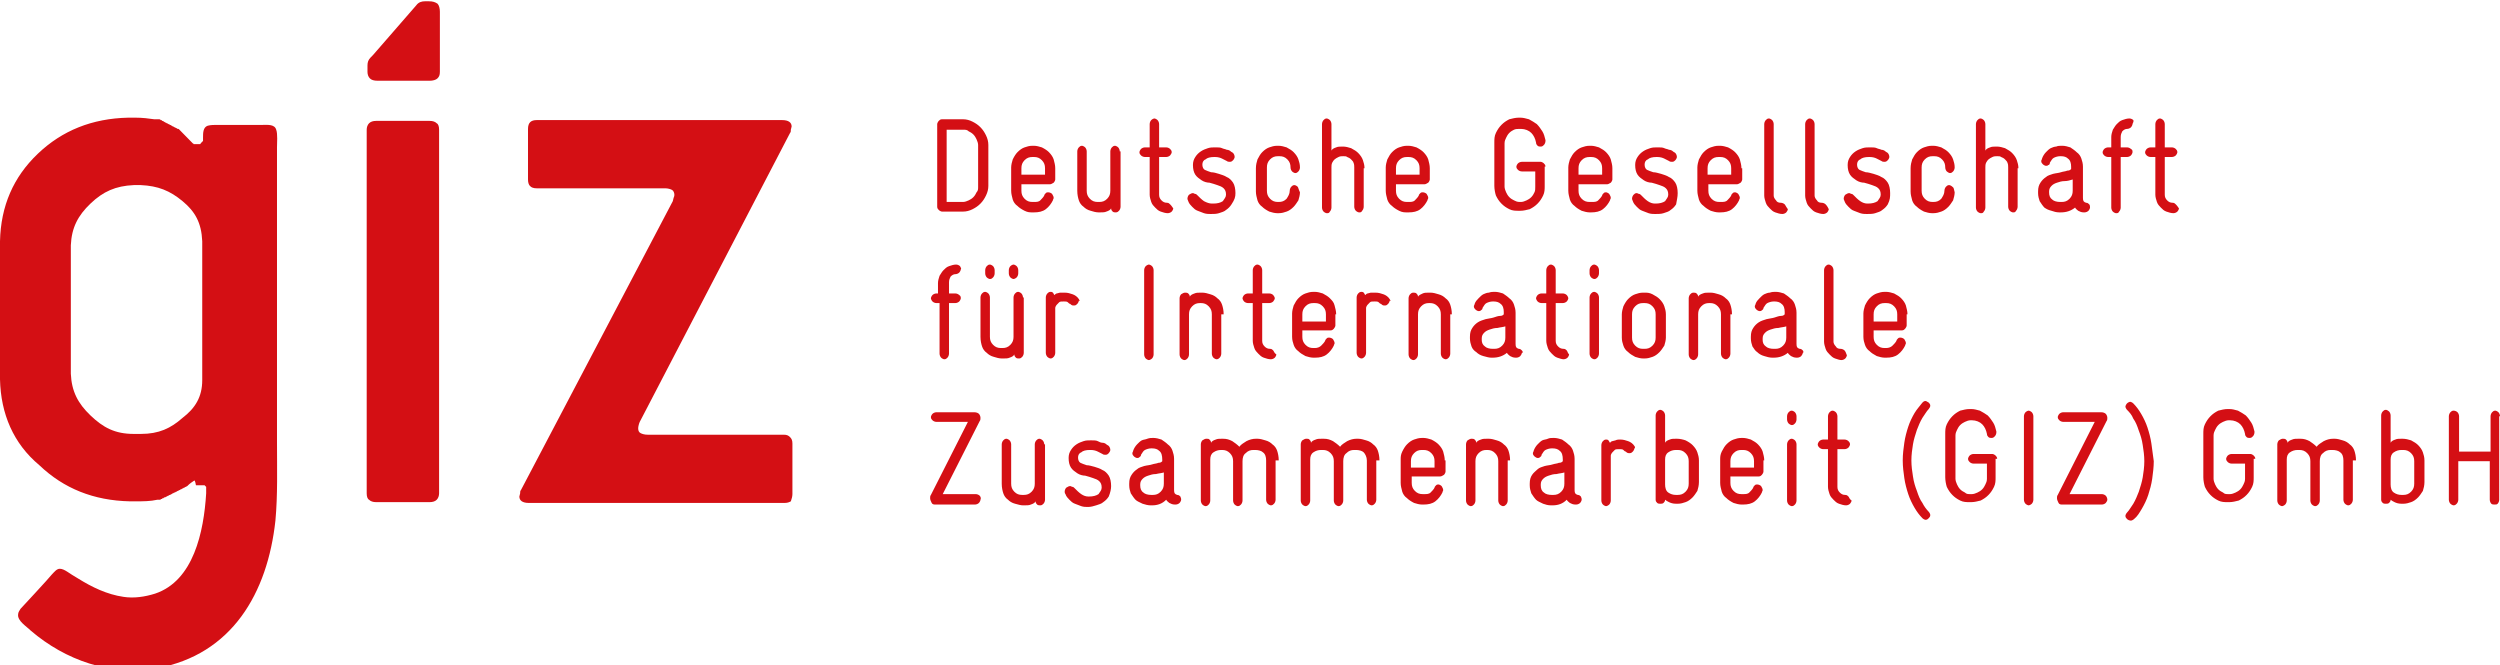 <svg width="124" height="33" xmlns="http://www.w3.org/2000/svg" xmlns:xlink="http://www.w3.org/1999/xlink" xml:space="preserve" overflow="hidden"><defs><clipPath id="clip0"><rect x="620" y="55" width="124" height="33"/></clipPath></defs><g clip-path="url(#clip0)" transform="translate(-620 -55)"><path d="M10.031 18.422 10.031 11.67C9.992 10.772 9.68 10.226 9.055 9.719 8.431 9.211 7.845 8.977 6.986 8.938L6.635 8.938C5.737 8.977 5.113 9.25 4.489 9.836 3.864 10.421 3.552 11.007 3.513 11.865L3.513 18.11C3.552 18.969 3.864 19.554 4.489 20.14 5.113 20.725 5.698 21.038 6.635 21.038L6.986 21.038C7.884 21.038 8.47 20.764 9.055 20.257 9.68 19.788 10.031 19.242 10.031 18.422M9.641 23.301C9.523 23.379 9.406 23.457 9.328 23.535L9.289 23.574C9.25 23.574 9.25 23.613 9.211 23.613 9.172 23.613 9.172 23.652 9.133 23.652 9.094 23.652 9.094 23.692 9.055 23.692 9.016 23.692 9.016 23.731 8.977 23.731 8.938 23.731 8.938 23.77 8.899 23.77 8.86 23.77 8.86 23.809 8.821 23.809 8.782 23.809 8.782 23.848 8.743 23.848 8.704 23.848 8.704 23.887 8.665 23.887 8.626 23.887 8.587 23.926 8.587 23.926 8.548 23.926 8.509 23.965 8.509 23.965 8.509 23.965 8.431 24.004 8.431 24.004 8.392 24.004 8.353 24.043 8.353 24.043 8.313 24.043 8.274 24.082 8.274 24.082 8.235 24.082 8.196 24.121 8.196 24.121 8.157 24.121 8.118 24.121 8.118 24.16 8.079 24.16 8.04 24.16 8.04 24.199 8.001 24.199 7.962 24.199 7.962 24.238 7.923 24.238 7.923 24.238 7.884 24.238 7.845 24.238 7.845 24.238 7.806 24.238 7.455 24.316 7.104 24.316 6.713 24.316L6.44 24.316C4.645 24.277 3.161 23.692 1.952 22.56 0.664 21.506 0.039 20.062 0 18.383L0 11.67C0.039 9.953 0.664 8.548 1.873 7.416 3.083 6.284 4.567 5.698 6.362 5.659L6.713 5.659C7.065 5.659 7.377 5.698 7.65 5.737L7.728 5.737C7.767 5.737 7.806 5.737 7.806 5.737 7.845 5.737 7.884 5.737 7.884 5.737 7.923 5.737 7.962 5.737 7.962 5.777 8.001 5.777 8.04 5.777 8.04 5.816 8.079 5.816 8.118 5.816 8.118 5.855 8.157 5.855 8.196 5.894 8.196 5.894 8.235 5.894 8.274 5.933 8.274 5.933 8.313 5.933 8.353 5.972 8.353 5.972 8.392 5.972 8.431 6.011 8.431 6.011 8.47 6.011 8.509 6.05 8.509 6.05 8.548 6.05 8.548 6.089 8.587 6.089 8.626 6.089 8.626 6.128 8.665 6.128 8.704 6.128 8.704 6.167 8.743 6.167 8.782 6.167 8.782 6.206 8.821 6.206L8.86 6.206 8.899 6.245 8.938 6.284 8.977 6.323 9.016 6.362 9.055 6.401 9.094 6.44 9.133 6.479 9.172 6.518 9.211 6.557 9.25 6.596 9.289 6.635 9.328 6.674 9.367 6.713 9.406 6.752 9.445 6.791 9.484 6.83 9.523 6.869C9.523 6.869 9.562 6.908 9.562 6.908 9.562 6.908 9.602 6.908 9.602 6.947 9.641 6.947 9.641 6.947 9.68 6.947 9.719 6.947 9.719 6.947 9.758 6.947 9.797 6.947 9.797 6.947 9.836 6.947 9.875 6.947 9.875 6.947 9.914 6.947 9.914 6.947 9.953 6.947 9.953 6.908 9.953 6.908 9.992 6.869 9.992 6.869 9.992 6.869 10.031 6.83 10.031 6.83 10.031 6.83 10.07 6.791 10.07 6.791 10.07 6.752 10.07 6.752 10.07 6.713 10.07 6.674 10.07 6.674 10.07 6.635 10.07 6.401 10.07 6.128 10.304 6.05 10.46 6.011 10.616 6.011 10.772 6.011L12.256 6.011 13.036 6.011C13.27 6.011 13.622 5.972 13.7 6.245 13.778 6.44 13.739 6.908 13.739 7.104L13.739 10.226 13.739 17.564 13.739 21.428C13.739 22.716 13.778 24.004 13.661 25.253 13.27 28.765 11.514 31.771 7.767 32.434 5.503 32.825 3.24 32.044 1.522 30.6 1.327 30.405 0.859 30.132 0.898 29.819 0.898 29.702 0.976 29.624 1.015 29.546 1.015 29.546 2.459 28.024 2.576 27.868 2.693 27.751 2.81 27.595 2.966 27.595 3.2 27.595 3.435 27.829 3.864 28.063 4.567 28.492 5.308 28.844 6.128 28.961 6.635 29.039 7.182 28.961 7.689 28.805 9.602 28.18 10.109 25.799 10.226 23.926L10.226 23.887C10.226 23.887 10.226 23.848 10.226 23.848 10.226 23.848 10.226 23.809 10.226 23.809 10.226 23.809 10.226 23.77 10.226 23.77 10.226 23.77 10.226 23.731 10.226 23.731 10.226 23.731 10.226 23.692 10.226 23.692 10.226 23.692 10.226 23.692 10.226 23.652 10.226 23.652 10.226 23.652 10.226 23.613 10.226 23.613 10.226 23.613 10.187 23.574 10.187 23.574 10.187 23.574 10.148 23.535 10.148 23.535 10.148 23.535 10.109 23.535 10.109 23.535 10.109 23.535 10.07 23.535 10.07 23.535 10.07 23.535 10.031 23.535 10.031 23.535 9.992 23.535 9.992 23.535 9.992 23.535 9.953 23.535 9.953 23.535 9.953 23.535 9.914 23.535 9.914 23.535 9.914 23.535 9.875 23.535 9.875 23.535 9.875 23.535 9.836 23.535 9.836 23.535 9.836 23.535 9.797 23.535 9.797 23.535 9.797 23.535 9.758 23.535 9.758 23.535 9.758 23.535 9.719 23.535 9.719 23.535 9.68 23.301 9.641 23.301 9.641 23.301" fill="#D40F14" transform="matrix(1 0 0 1.02 620 55.064)"/><path d="M39.304 23.965 39.304 21.506C39.304 21.35 39.265 21.272 39.187 21.194 39.109 21.116 39.031 21.076 38.874 21.076L32.122 21.076C31.966 21.076 31.849 21.038 31.771 20.998 31.693 20.959 31.654 20.881 31.654 20.764 31.654 20.686 31.693 20.53 31.732 20.452L39.187 6.401C39.226 6.362 39.226 6.323 39.226 6.245 39.226 6.206 39.265 6.128 39.265 6.089 39.265 5.894 39.109 5.777 38.796 5.777L26.619 5.777C26.346 5.777 26.189 5.894 26.189 6.206L26.189 8.665C26.189 8.938 26.307 9.094 26.619 9.094L32.981 9.094C33.137 9.094 33.254 9.133 33.332 9.172 33.41 9.211 33.449 9.328 33.449 9.406 33.449 9.445 33.449 9.484 33.41 9.562 33.41 9.602 33.371 9.68 33.371 9.719L25.838 23.77C25.799 23.809 25.799 23.848 25.799 23.926 25.799 23.965 25.76 24.043 25.76 24.082 25.76 24.277 25.916 24.394 26.229 24.394L38.913 24.394C39.07 24.394 39.148 24.355 39.226 24.316 39.265 24.199 39.304 24.082 39.304 23.965" fill="#D40F14" transform="matrix(1 0 0 1.02 620 55.064)"/><path d="M18.227 3.435C18.227 3.552 18.266 3.669 18.344 3.747 18.422 3.825 18.54 3.864 18.735 3.864L21.311 3.864C21.467 3.864 21.623 3.825 21.701 3.747 21.779 3.669 21.818 3.591 21.818 3.435 21.818 3.435 21.818 3.357 21.818 3.357L21.818 0.507C21.818 0.351 21.779 0.195 21.701 0.117 21.584 0.039 21.467 0 21.272 0L21.076 0C20.92 0 20.764 0.039 20.647 0.195L18.5 2.615 18.383 2.732C18.266 2.849 18.227 2.966 18.227 3.122L18.227 3.357C18.227 3.396 18.227 3.435 18.227 3.435" fill="#D40F14" transform="matrix(1 0 0 1.02 620 55.064)"/><path d="M21.779 6.245C21.779 6.089 21.74 5.972 21.662 5.933 21.584 5.855 21.467 5.816 21.311 5.816L18.657 5.816C18.5 5.816 18.383 5.855 18.305 5.933 18.227 6.011 18.188 6.128 18.188 6.245L18.188 6.323 18.188 16.354 18.188 23.926C18.188 24.082 18.227 24.199 18.305 24.238 18.383 24.316 18.5 24.355 18.657 24.355L21.311 24.355C21.467 24.355 21.584 24.316 21.662 24.238 21.74 24.16 21.779 24.043 21.779 23.926L21.779 6.245Z" fill="#D40F14" transform="matrix(1 0 0 1.02 620 55.064)"/><path d="M48.593 24.043C48.554 24.004 48.476 23.965 48.398 23.965L46.759 23.965 48.593 20.413C48.632 20.374 48.632 20.296 48.632 20.257 48.632 20.179 48.593 20.101 48.554 20.062 48.515 20.023 48.437 19.984 48.32 19.984L46.446 19.984C46.368 19.984 46.29 20.023 46.251 20.062 46.212 20.101 46.173 20.179 46.173 20.218 46.173 20.296 46.212 20.335 46.251 20.374 46.29 20.413 46.368 20.452 46.446 20.452L48.008 20.452 46.173 24.004C46.134 24.043 46.134 24.121 46.134 24.16 46.134 24.238 46.173 24.316 46.212 24.394 46.251 24.472 46.329 24.472 46.407 24.472L48.359 24.472C48.437 24.472 48.515 24.433 48.554 24.394 48.593 24.355 48.632 24.277 48.632 24.238 48.671 24.16 48.632 24.082 48.593 24.043M51.794 21.545C51.794 21.467 51.755 21.389 51.715 21.35 51.676 21.311 51.598 21.272 51.559 21.272 51.481 21.272 51.442 21.311 51.403 21.35 51.364 21.389 51.325 21.467 51.325 21.545L51.325 23.457C51.325 23.613 51.286 23.731 51.169 23.848 51.052 23.965 50.935 24.004 50.779 24.004L50.701 24.004C50.544 24.004 50.427 23.965 50.31 23.848 50.193 23.731 50.154 23.613 50.154 23.457L50.154 21.545C50.154 21.467 50.115 21.389 50.076 21.35 50.037 21.311 49.959 21.272 49.92 21.272 49.842 21.272 49.803 21.311 49.764 21.35 49.725 21.389 49.686 21.467 49.686 21.545L49.686 23.457C49.686 23.652 49.725 23.809 49.764 23.926 49.803 24.043 49.881 24.16 49.998 24.238 50.076 24.316 50.193 24.394 50.349 24.433 50.505 24.472 50.623 24.511 50.74 24.511L50.818 24.511C50.935 24.511 51.052 24.511 51.13 24.472 51.247 24.433 51.325 24.394 51.364 24.316 51.364 24.394 51.403 24.433 51.442 24.472 51.481 24.511 51.559 24.511 51.598 24.511 51.676 24.511 51.715 24.472 51.755 24.433 51.794 24.394 51.833 24.316 51.833 24.238L51.833 21.545ZM55.111 23.574C55.111 23.379 55.072 23.184 54.994 23.067 54.916 22.95 54.799 22.833 54.682 22.794 54.565 22.716 54.409 22.677 54.291 22.638 54.135 22.599 54.018 22.56 53.901 22.56 53.784 22.521 53.667 22.482 53.589 22.443 53.511 22.404 53.472 22.286 53.472 22.208L53.472 22.169C53.472 22.091 53.511 21.974 53.628 21.935 53.706 21.857 53.862 21.818 54.057 21.818L54.096 21.818C54.252 21.818 54.37 21.857 54.448 21.896 54.526 21.935 54.604 21.974 54.682 22.013 54.721 22.052 54.799 22.052 54.838 22.052 54.916 22.052 54.955 22.013 54.994 21.974 55.033 21.935 55.072 21.857 55.072 21.818 55.072 21.74 55.033 21.662 54.994 21.623 54.955 21.584 54.916 21.584 54.877 21.545 54.838 21.506 54.76 21.467 54.682 21.467 54.604 21.467 54.526 21.428 54.448 21.389 54.37 21.35 54.252 21.35 54.135 21.35L54.096 21.35C53.979 21.35 53.862 21.35 53.745 21.389 53.628 21.428 53.511 21.467 53.394 21.545 53.277 21.623 53.199 21.701 53.121 21.818 53.042 21.935 53.004 22.052 53.004 22.208 53.004 22.404 53.042 22.56 53.121 22.677 53.199 22.794 53.316 22.872 53.433 22.95 53.55 23.028 53.706 23.067 53.823 23.067 53.979 23.106 54.096 23.145 54.213 23.184 54.331 23.223 54.448 23.262 54.526 23.34 54.604 23.418 54.643 23.496 54.643 23.652L54.643 23.652C54.643 23.77 54.565 23.848 54.487 23.965 54.37 24.043 54.213 24.082 54.018 24.082L53.979 24.082C53.862 24.082 53.745 24.043 53.628 23.965 53.511 23.887 53.394 23.77 53.316 23.692 53.277 23.652 53.238 23.613 53.199 23.613 53.16 23.613 53.121 23.574 53.081 23.574 53.004 23.574 52.964 23.613 52.886 23.652 52.847 23.692 52.808 23.77 52.808 23.848 52.808 23.848 52.808 23.926 52.847 23.965 52.886 24.082 52.964 24.16 53.042 24.238 53.121 24.316 53.199 24.394 53.316 24.433 53.433 24.472 53.511 24.511 53.628 24.55 53.745 24.589 53.862 24.589 53.94 24.589L53.979 24.589C54.096 24.589 54.252 24.55 54.37 24.511 54.487 24.472 54.643 24.433 54.721 24.355 54.838 24.277 54.916 24.199 54.994 24.082 55.072 23.887 55.111 23.731 55.111 23.574L55.111 23.574ZM58.546 24.082C58.507 24.043 58.468 24.004 58.39 24.004 58.273 23.965 58.234 23.926 58.234 23.77L58.234 22.247C58.234 22.091 58.194 21.974 58.156 21.857 58.117 21.74 58.038 21.623 57.921 21.545 57.843 21.467 57.726 21.389 57.609 21.311 57.492 21.272 57.336 21.233 57.219 21.233L57.18 21.233C57.102 21.233 57.024 21.233 56.907 21.272 56.828 21.311 56.711 21.311 56.633 21.35 56.555 21.389 56.477 21.467 56.399 21.545 56.321 21.623 56.243 21.74 56.204 21.857 56.204 21.896 56.165 21.935 56.165 21.974 56.165 22.052 56.204 22.091 56.243 22.13 56.282 22.169 56.36 22.208 56.399 22.208 56.438 22.208 56.477 22.208 56.516 22.169 56.555 22.13 56.594 22.13 56.594 22.052 56.672 21.935 56.711 21.857 56.789 21.818 56.867 21.779 56.985 21.74 57.102 21.74L57.141 21.74C57.297 21.74 57.414 21.779 57.492 21.857 57.609 21.935 57.648 22.091 57.648 22.286 57.648 22.286 57.648 22.326 57.648 22.326 57.648 22.364 57.648 22.364 57.648 22.364 57.609 22.404 57.57 22.443 57.453 22.443 57.375 22.482 57.258 22.482 57.141 22.521 57.024 22.56 56.907 22.56 56.75 22.599 56.633 22.638 56.477 22.677 56.399 22.755 56.282 22.833 56.204 22.911 56.126 23.028 56.048 23.145 56.009 23.262 56.009 23.457L56.009 23.535C56.009 23.692 56.048 23.809 56.087 23.926 56.165 24.043 56.243 24.16 56.321 24.238 56.399 24.316 56.516 24.355 56.672 24.433 56.789 24.472 56.946 24.511 57.063 24.511L57.141 24.511C57.414 24.511 57.648 24.433 57.843 24.238 57.882 24.316 57.96 24.355 57.999 24.394 58.077 24.433 58.156 24.472 58.273 24.472 58.273 24.472 58.312 24.472 58.312 24.472 58.39 24.472 58.468 24.433 58.507 24.394 58.546 24.355 58.585 24.277 58.585 24.238 58.585 24.199 58.585 24.16 58.546 24.082M57.726 23.457C57.726 23.613 57.687 23.731 57.57 23.848 57.453 23.965 57.336 24.004 57.18 24.004L57.102 24.004C56.946 24.004 56.789 23.965 56.711 23.887 56.594 23.809 56.555 23.692 56.555 23.535L56.555 23.496C56.555 23.379 56.594 23.301 56.672 23.223 56.75 23.145 56.828 23.106 56.946 23.067 57.063 23.028 57.18 22.989 57.336 22.989 57.492 22.95 57.609 22.95 57.726 22.911L57.726 23.457ZM63.425 22.326C63.425 22.13 63.386 21.974 63.347 21.857 63.307 21.74 63.23 21.623 63.112 21.545 63.034 21.467 62.917 21.389 62.761 21.35 62.644 21.311 62.488 21.272 62.371 21.272L62.293 21.272C62.137 21.272 61.98 21.311 61.824 21.389 61.707 21.467 61.551 21.545 61.473 21.662 61.356 21.545 61.239 21.467 61.122 21.389 60.966 21.311 60.849 21.272 60.653 21.272L60.614 21.272C60.497 21.272 60.38 21.272 60.302 21.311 60.185 21.35 60.107 21.389 60.068 21.467 60.068 21.389 60.029 21.35 59.99 21.311 59.951 21.272 59.912 21.272 59.834 21.272 59.756 21.272 59.717 21.311 59.639 21.35 59.6 21.389 59.561 21.467 59.561 21.545L59.561 24.277C59.561 24.355 59.6 24.433 59.639 24.472 59.678 24.511 59.756 24.55 59.795 24.55 59.873 24.55 59.912 24.511 59.951 24.472 59.99 24.433 60.029 24.355 60.029 24.277L60.029 22.286C60.029 22.13 60.068 22.013 60.185 21.935 60.302 21.857 60.419 21.818 60.575 21.818L60.614 21.818C60.77 21.818 60.888 21.857 61.005 21.974 61.122 22.091 61.161 22.208 61.161 22.364L61.161 24.277C61.161 24.355 61.2 24.433 61.239 24.472 61.278 24.511 61.356 24.55 61.395 24.55 61.473 24.55 61.512 24.511 61.551 24.472 61.59 24.433 61.629 24.355 61.629 24.277L61.629 22.364C61.629 22.208 61.668 22.052 61.785 21.974 61.902 21.857 62.02 21.818 62.176 21.818L62.254 21.818C62.41 21.818 62.566 21.857 62.644 21.935 62.761 22.013 62.8 22.169 62.8 22.326L62.8 24.238C62.8 24.316 62.839 24.394 62.878 24.433 62.917 24.472 62.995 24.511 63.034 24.511 63.112 24.511 63.151 24.472 63.19 24.433 63.23 24.394 63.269 24.316 63.269 24.238L63.269 22.326ZM68.421 22.326C68.421 22.13 68.382 21.974 68.343 21.857 68.303 21.74 68.225 21.623 68.108 21.545 68.03 21.467 67.913 21.389 67.757 21.35 67.64 21.311 67.484 21.272 67.367 21.272L67.289 21.272C67.132 21.272 66.976 21.311 66.82 21.389 66.703 21.467 66.547 21.545 66.469 21.662 66.352 21.545 66.235 21.467 66.118 21.389 65.962 21.311 65.844 21.272 65.649 21.272L65.571 21.272C65.454 21.272 65.337 21.272 65.259 21.311 65.142 21.35 65.064 21.389 65.025 21.467 65.025 21.389 64.986 21.35 64.947 21.311 64.908 21.272 64.869 21.272 64.791 21.272 64.713 21.272 64.674 21.311 64.596 21.35 64.556 21.389 64.517 21.467 64.517 21.545L64.517 24.277C64.517 24.355 64.556 24.433 64.596 24.472 64.635 24.511 64.713 24.55 64.752 24.55 64.83 24.55 64.869 24.511 64.908 24.472 64.947 24.433 64.986 24.355 64.986 24.277L64.986 22.286C64.986 22.13 65.025 22.013 65.142 21.935 65.259 21.857 65.376 21.818 65.532 21.818L65.61 21.818C65.766 21.818 65.883 21.857 66.001 21.974 66.118 22.091 66.157 22.208 66.157 22.364L66.157 24.277C66.157 24.355 66.196 24.433 66.235 24.472 66.274 24.511 66.352 24.55 66.391 24.55 66.469 24.55 66.508 24.511 66.547 24.472 66.586 24.433 66.625 24.355 66.625 24.277L66.625 22.364C66.625 22.208 66.664 22.052 66.781 21.974 66.898 21.857 67.015 21.818 67.171 21.818L67.25 21.818C67.406 21.818 67.562 21.857 67.64 21.935 67.718 22.013 67.796 22.169 67.796 22.326L67.796 24.238C67.796 24.316 67.835 24.394 67.874 24.433 67.913 24.472 67.991 24.511 68.03 24.511 68.108 24.511 68.147 24.472 68.186 24.433 68.225 24.394 68.264 24.316 68.264 24.238L68.264 22.326ZM71.66 22.326C71.66 22.169 71.621 22.052 71.582 21.896 71.543 21.779 71.465 21.662 71.348 21.545 71.27 21.467 71.153 21.389 70.996 21.311 70.879 21.272 70.723 21.233 70.606 21.233L70.528 21.233C70.372 21.233 70.255 21.272 70.138 21.311 70.021 21.35 69.904 21.428 69.787 21.545 69.709 21.623 69.63 21.74 69.552 21.896 69.474 22.052 69.474 22.169 69.474 22.286L69.474 23.418C69.474 23.574 69.513 23.692 69.552 23.848 69.591 23.965 69.669 24.082 69.787 24.16 69.865 24.238 69.982 24.316 70.138 24.394 70.255 24.433 70.411 24.472 70.528 24.472L70.606 24.472C70.84 24.472 71.036 24.433 71.192 24.316 71.348 24.199 71.465 24.043 71.543 23.887 71.543 23.848 71.582 23.809 71.582 23.77 71.582 23.692 71.543 23.652 71.504 23.574 71.465 23.535 71.387 23.496 71.348 23.496 71.309 23.496 71.27 23.496 71.231 23.535 71.192 23.574 71.153 23.613 71.153 23.652 71.114 23.731 71.036 23.809 70.957 23.887 70.879 23.965 70.762 23.965 70.645 23.965L70.567 23.965C70.411 23.965 70.294 23.926 70.177 23.809 70.06 23.692 70.021 23.574 70.021 23.418L70.021 23.106 71.426 23.106C71.504 23.106 71.543 23.067 71.621 23.028 71.66 22.989 71.699 22.911 71.699 22.872L71.699 22.326ZM71.153 22.677 69.982 22.677 69.982 22.364C69.982 22.208 70.021 22.091 70.138 21.974 70.255 21.857 70.372 21.818 70.528 21.818L70.606 21.818C70.762 21.818 70.879 21.857 70.996 21.974 71.114 22.091 71.153 22.208 71.153 22.364L71.153 22.677ZM74.9 22.326C74.9 22.13 74.861 21.974 74.822 21.857 74.782 21.74 74.704 21.623 74.587 21.545 74.509 21.467 74.392 21.389 74.236 21.35 74.119 21.311 73.963 21.272 73.846 21.272L73.768 21.272C73.651 21.272 73.534 21.272 73.456 21.311 73.338 21.35 73.26 21.389 73.221 21.467 73.221 21.389 73.182 21.35 73.143 21.311 73.104 21.272 73.026 21.272 72.987 21.272 72.909 21.272 72.87 21.311 72.792 21.35 72.753 21.389 72.714 21.467 72.714 21.545L72.714 24.277C72.714 24.355 72.753 24.433 72.792 24.472 72.831 24.511 72.909 24.55 72.948 24.55 73.026 24.55 73.065 24.511 73.104 24.472 73.143 24.433 73.182 24.355 73.182 24.277L73.182 22.364C73.182 22.208 73.221 22.091 73.338 21.974 73.456 21.857 73.573 21.818 73.729 21.818L73.768 21.818C73.924 21.818 74.041 21.857 74.158 21.974 74.275 22.091 74.314 22.208 74.314 22.364L74.314 24.277C74.314 24.355 74.353 24.433 74.392 24.472 74.431 24.511 74.509 24.55 74.548 24.55 74.626 24.55 74.665 24.511 74.704 24.472 74.743 24.433 74.782 24.355 74.782 24.277L74.782 22.326ZM78.412 24.082C78.373 24.043 78.334 24.004 78.256 24.004 78.139 23.965 78.1 23.926 78.1 23.77L78.1 22.247C78.1 22.091 78.061 21.974 78.022 21.857 77.983 21.74 77.905 21.623 77.788 21.545 77.71 21.467 77.593 21.389 77.476 21.311 77.359 21.272 77.202 21.233 77.085 21.233L77.046 21.233C76.968 21.233 76.851 21.233 76.773 21.272 76.695 21.311 76.578 21.311 76.5 21.35 76.422 21.389 76.344 21.467 76.266 21.545 76.188 21.623 76.109 21.74 76.07 21.857 76.07 21.896 76.031 21.935 76.031 21.974 76.031 22.052 76.07 22.091 76.109 22.13 76.149 22.169 76.227 22.208 76.266 22.208 76.305 22.208 76.344 22.208 76.383 22.169 76.422 22.13 76.461 22.13 76.461 22.052 76.539 21.935 76.578 21.857 76.656 21.818 76.734 21.779 76.851 21.74 76.968 21.74L77.007 21.74C77.163 21.74 77.28 21.779 77.359 21.857 77.476 21.935 77.515 22.091 77.515 22.286 77.515 22.286 77.515 22.326 77.515 22.326 77.515 22.364 77.515 22.364 77.515 22.364 77.476 22.404 77.437 22.443 77.32 22.443 77.241 22.482 77.124 22.482 77.007 22.521 76.89 22.56 76.773 22.56 76.617 22.599 76.5 22.638 76.344 22.677 76.266 22.755 76.188 22.833 76.07 22.911 75.992 23.028 75.914 23.145 75.875 23.262 75.875 23.457L75.875 23.535C75.875 23.692 75.914 23.809 75.953 23.926 76.031 24.043 76.109 24.16 76.188 24.238 76.266 24.316 76.383 24.355 76.539 24.433 76.656 24.472 76.773 24.511 76.929 24.511L77.007 24.511C77.28 24.511 77.515 24.433 77.71 24.238 77.749 24.316 77.827 24.355 77.866 24.394 77.944 24.433 78.022 24.472 78.139 24.472 78.139 24.472 78.178 24.472 78.178 24.472 78.256 24.472 78.334 24.433 78.373 24.394 78.412 24.355 78.451 24.277 78.451 24.238 78.451 24.199 78.451 24.16 78.412 24.082M77.593 23.457C77.593 23.613 77.554 23.731 77.437 23.848 77.32 23.965 77.202 24.004 77.046 24.004L76.968 24.004C76.812 24.004 76.656 23.965 76.578 23.887 76.461 23.809 76.422 23.692 76.422 23.535L76.422 23.496C76.422 23.379 76.461 23.301 76.539 23.223 76.617 23.145 76.695 23.106 76.812 23.067 76.929 23.028 77.046 22.989 77.202 22.989 77.359 22.95 77.476 22.95 77.593 22.911L77.593 23.457ZM81.066 21.623C80.988 21.506 80.871 21.428 80.754 21.389 80.637 21.35 80.52 21.311 80.364 21.311 80.286 21.311 80.208 21.311 80.13 21.35 80.091 21.35 80.013 21.389 79.974 21.389 79.934 21.389 79.895 21.428 79.856 21.467 79.817 21.428 79.817 21.389 79.778 21.35 79.739 21.311 79.7 21.311 79.661 21.311 79.583 21.311 79.544 21.35 79.505 21.389 79.466 21.428 79.427 21.506 79.427 21.584L79.427 24.277C79.427 24.355 79.466 24.433 79.505 24.472 79.544 24.511 79.622 24.55 79.661 24.55 79.7 24.55 79.778 24.511 79.817 24.472 79.856 24.433 79.895 24.355 79.895 24.277L79.895 22.247C79.895 22.208 79.895 22.13 79.895 22.091 79.895 22.052 79.934 21.974 79.974 21.935 80.013 21.896 80.052 21.857 80.091 21.818 80.13 21.779 80.208 21.779 80.325 21.779 80.403 21.779 80.481 21.779 80.52 21.818 80.559 21.857 80.598 21.896 80.637 21.896 80.715 21.974 80.754 21.974 80.832 21.974 80.91 21.974 80.949 21.935 80.988 21.896 81.027 21.857 81.066 21.779 81.066 21.74 81.105 21.74 81.105 21.662 81.066 21.623M84.267 22.326C84.267 22.169 84.228 22.052 84.189 21.935 84.15 21.818 84.072 21.701 83.955 21.584 83.877 21.506 83.76 21.428 83.603 21.35 83.486 21.311 83.33 21.272 83.174 21.272L83.135 21.272C83.018 21.272 82.901 21.272 82.823 21.311 82.706 21.35 82.628 21.389 82.589 21.467L82.589 20.14C82.589 20.062 82.55 19.984 82.51 19.945 82.472 19.906 82.394 19.866 82.354 19.866 82.276 19.866 82.237 19.906 82.198 19.945 82.159 19.984 82.12 20.062 82.12 20.14L82.12 24.238C82.12 24.316 82.159 24.355 82.198 24.394 82.237 24.433 82.315 24.433 82.354 24.433 82.394 24.433 82.472 24.433 82.51 24.394 82.55 24.355 82.589 24.316 82.589 24.238 82.628 24.277 82.706 24.316 82.784 24.355 82.862 24.394 82.979 24.433 83.135 24.433L83.213 24.433C83.369 24.433 83.486 24.394 83.603 24.355 83.721 24.316 83.838 24.238 83.955 24.121 84.033 24.043 84.111 23.926 84.189 23.809 84.228 23.692 84.267 23.535 84.267 23.379L84.267 22.326ZM83.76 23.457C83.76 23.613 83.721 23.731 83.603 23.848 83.486 23.965 83.369 24.004 83.213 24.004L83.135 24.004C82.979 24.004 82.862 23.965 82.745 23.887 82.628 23.809 82.589 23.652 82.589 23.496L82.589 22.286C82.589 22.13 82.628 22.013 82.745 21.935 82.862 21.857 82.979 21.818 83.135 21.818L83.213 21.818C83.369 21.818 83.486 21.857 83.603 21.974 83.721 22.091 83.76 22.208 83.76 22.364L83.76 23.457ZM87.506 22.326C87.506 22.169 87.467 22.052 87.428 21.896 87.389 21.779 87.311 21.662 87.194 21.545 87.116 21.467 86.999 21.389 86.843 21.311 86.726 21.272 86.57 21.233 86.453 21.233L86.375 21.233C86.218 21.233 86.101 21.272 85.984 21.311 85.867 21.35 85.75 21.428 85.633 21.545 85.555 21.623 85.477 21.74 85.399 21.896 85.321 22.052 85.321 22.169 85.321 22.286L85.321 23.418C85.321 23.574 85.36 23.692 85.399 23.848 85.438 23.965 85.516 24.082 85.633 24.16 85.711 24.238 85.828 24.316 85.984 24.394 86.101 24.433 86.257 24.472 86.375 24.472L86.453 24.472C86.687 24.472 86.882 24.433 87.038 24.316 87.194 24.199 87.311 24.043 87.389 23.887 87.389 23.848 87.428 23.809 87.428 23.77 87.428 23.692 87.389 23.652 87.35 23.574 87.311 23.535 87.233 23.496 87.155 23.496 87.116 23.496 87.077 23.496 87.038 23.535 86.999 23.574 86.96 23.613 86.96 23.652 86.921 23.731 86.843 23.809 86.765 23.887 86.687 23.965 86.57 23.965 86.453 23.965L86.375 23.965C86.218 23.965 86.101 23.926 85.984 23.809 85.867 23.692 85.828 23.574 85.828 23.418L85.828 23.106 87.233 23.106C87.311 23.106 87.35 23.067 87.389 23.028 87.428 22.989 87.467 22.911 87.467 22.872L87.467 22.326ZM86.999 22.677 85.828 22.677 85.828 22.364C85.828 22.208 85.867 22.091 85.984 21.974 86.101 21.857 86.218 21.818 86.375 21.818L86.453 21.818C86.609 21.818 86.726 21.857 86.843 21.974 86.96 22.091 86.999 22.208 86.999 22.364L86.999 22.677ZM89.107 20.179C89.107 20.101 89.068 20.023 89.029 19.984 88.99 19.945 88.912 19.906 88.873 19.906 88.794 19.906 88.755 19.945 88.716 19.984 88.677 20.023 88.638 20.101 88.638 20.179L88.638 20.335C88.638 20.413 88.677 20.491 88.716 20.53 88.755 20.569 88.834 20.608 88.873 20.608 88.951 20.608 88.99 20.569 89.029 20.53 89.068 20.491 89.107 20.413 89.107 20.335L89.107 20.179ZM89.107 21.545C89.107 21.467 89.068 21.389 89.029 21.35 88.99 21.311 88.912 21.272 88.873 21.272 88.794 21.272 88.755 21.311 88.716 21.35 88.677 21.389 88.638 21.467 88.638 21.545L88.638 24.277C88.638 24.355 88.677 24.433 88.716 24.472 88.755 24.511 88.834 24.55 88.873 24.55 88.951 24.55 88.99 24.511 89.029 24.472 89.068 24.433 89.107 24.355 89.107 24.277L89.107 21.545ZM91.683 24.082C91.644 24.043 91.605 24.004 91.527 24.004 91.409 24.004 91.331 23.965 91.253 23.887 91.175 23.809 91.136 23.731 91.136 23.613L91.136 21.779 91.488 21.779C91.566 21.779 91.644 21.74 91.683 21.701 91.722 21.662 91.761 21.584 91.761 21.545 91.761 21.467 91.722 21.428 91.683 21.389 91.644 21.35 91.566 21.311 91.488 21.311L91.136 21.311 91.136 20.179C91.136 20.101 91.097 20.023 91.058 19.984 91.019 19.945 90.941 19.906 90.902 19.906 90.824 19.906 90.785 19.945 90.746 19.984 90.707 20.023 90.668 20.101 90.668 20.179L90.668 21.311 90.434 21.311C90.356 21.311 90.278 21.35 90.239 21.389 90.2 21.428 90.16 21.506 90.16 21.545 90.16 21.623 90.2 21.662 90.239 21.701 90.278 21.74 90.356 21.779 90.434 21.779L90.668 21.779 90.668 23.613C90.668 23.731 90.707 23.848 90.746 23.965 90.785 24.082 90.863 24.16 90.941 24.238 91.019 24.316 91.097 24.394 91.214 24.433 91.331 24.472 91.448 24.511 91.566 24.511 91.644 24.511 91.722 24.472 91.761 24.433 91.8 24.394 91.839 24.316 91.839 24.277 91.722 24.199 91.722 24.121 91.683 24.082M95.352 24.394C95.234 24.238 95.156 24.043 95.078 23.809 95 23.613 94.922 23.379 94.883 23.106 94.844 22.872 94.805 22.599 94.805 22.326 94.805 22.052 94.844 21.779 94.883 21.545 94.922 21.311 95 21.076 95.078 20.842 95.156 20.647 95.234 20.452 95.352 20.257 95.469 20.101 95.547 19.945 95.664 19.828 95.703 19.788 95.742 19.71 95.742 19.671 95.742 19.593 95.703 19.554 95.664 19.515 95.586 19.476 95.547 19.437 95.508 19.437 95.43 19.437 95.391 19.476 95.352 19.515 95.234 19.671 95.078 19.828 94.961 20.023 94.844 20.218 94.727 20.452 94.649 20.686 94.571 20.92 94.493 21.194 94.454 21.467 94.415 21.74 94.376 22.013 94.376 22.326 94.376 22.638 94.415 22.911 94.454 23.184 94.493 23.457 94.571 23.731 94.649 23.965 94.727 24.199 94.844 24.433 94.961 24.628 95.078 24.823 95.195 24.98 95.352 25.136 95.391 25.175 95.469 25.214 95.508 25.214 95.586 25.214 95.625 25.175 95.664 25.136 95.703 25.097 95.742 25.058 95.742 24.98 95.742 24.941 95.703 24.862 95.664 24.823 95.547 24.706 95.43 24.55 95.352 24.394M99.059 22.247C99.059 22.169 99.02 22.13 98.981 22.091 98.942 22.052 98.864 22.013 98.825 22.013L97.889 22.013C97.811 22.013 97.732 22.052 97.693 22.091 97.654 22.13 97.615 22.208 97.615 22.247 97.615 22.326 97.654 22.364 97.693 22.404 97.732 22.443 97.811 22.482 97.889 22.482L98.552 22.482 98.552 23.223C98.552 23.34 98.513 23.418 98.474 23.496 98.435 23.574 98.396 23.652 98.318 23.731 98.24 23.809 98.162 23.848 98.084 23.887 98.006 23.926 97.889 23.965 97.811 23.965L97.732 23.965C97.615 23.965 97.537 23.965 97.459 23.887 97.381 23.848 97.303 23.809 97.225 23.731 97.147 23.652 97.108 23.574 97.069 23.496 97.03 23.418 96.991 23.301 96.991 23.223L96.991 21.116C96.991 20.998 97.03 20.92 97.069 20.842 97.108 20.764 97.147 20.686 97.225 20.608 97.303 20.53 97.381 20.491 97.459 20.452 97.537 20.413 97.654 20.374 97.732 20.374L97.811 20.374C98.006 20.374 98.201 20.452 98.318 20.569 98.435 20.686 98.513 20.842 98.552 21.038 98.552 21.116 98.591 21.154 98.63 21.194 98.669 21.233 98.747 21.233 98.786 21.233 98.864 21.233 98.903 21.194 98.942 21.154 98.981 21.116 99.02 21.038 99.02 20.959L99.02 20.92C98.981 20.764 98.942 20.608 98.864 20.491 98.786 20.374 98.708 20.257 98.591 20.14 98.474 20.062 98.357 19.984 98.201 19.906 98.045 19.866 97.928 19.828 97.772 19.828L97.693 19.828C97.537 19.828 97.381 19.866 97.225 19.906 97.069 19.984 96.952 20.062 96.835 20.179 96.718 20.296 96.64 20.413 96.561 20.569 96.484 20.725 96.484 20.881 96.484 21.038L96.484 23.145C96.484 23.301 96.522 23.496 96.561 23.613 96.64 23.77 96.718 23.887 96.835 24.004 96.952 24.121 97.069 24.199 97.225 24.277 97.381 24.355 97.537 24.355 97.693 24.355L97.772 24.355C97.928 24.355 98.084 24.316 98.24 24.277 98.396 24.199 98.513 24.121 98.63 24.004 98.747 23.887 98.825 23.77 98.903 23.613 98.981 23.457 98.981 23.301 98.981 23.145L98.981 22.247ZM100.855 20.179C100.855 20.101 100.816 20.023 100.777 19.984 100.738 19.945 100.66 19.906 100.621 19.906 100.582 19.906 100.504 19.945 100.465 19.984 100.426 20.023 100.387 20.101 100.387 20.179L100.387 24.238C100.387 24.316 100.426 24.394 100.465 24.433 100.504 24.472 100.582 24.511 100.621 24.511 100.66 24.511 100.738 24.472 100.777 24.433 100.816 24.394 100.855 24.316 100.855 24.238L100.855 20.179ZM104.446 24.043C104.407 24.004 104.329 23.965 104.251 23.965L102.65 23.965 104.485 20.413C104.524 20.374 104.524 20.296 104.524 20.257 104.524 20.179 104.485 20.101 104.446 20.062 104.407 20.023 104.329 19.984 104.212 19.984L102.338 19.984C102.26 19.984 102.182 20.023 102.143 20.062 102.104 20.101 102.065 20.179 102.065 20.218 102.065 20.296 102.104 20.335 102.143 20.374 102.182 20.413 102.26 20.452 102.338 20.452L103.899 20.452 102.065 24.004C102.026 24.043 102.026 24.121 102.026 24.16 102.026 24.238 102.065 24.316 102.104 24.394 102.143 24.472 102.221 24.472 102.299 24.472L104.251 24.472C104.329 24.472 104.407 24.433 104.446 24.394 104.485 24.355 104.524 24.277 104.524 24.238 104.524 24.16 104.485 24.082 104.446 24.043M106.709 21.506C106.67 21.233 106.592 20.959 106.514 20.725 106.436 20.491 106.319 20.257 106.202 20.062 106.085 19.866 105.968 19.71 105.812 19.554 105.773 19.515 105.695 19.476 105.656 19.476 105.617 19.476 105.539 19.515 105.5 19.554 105.461 19.593 105.421 19.671 105.421 19.71 105.421 19.749 105.461 19.828 105.5 19.866 105.617 19.984 105.734 20.101 105.812 20.296 105.929 20.452 106.007 20.647 106.085 20.881 106.163 21.076 106.241 21.311 106.28 21.584 106.319 21.818 106.358 22.091 106.358 22.364 106.358 22.638 106.319 22.911 106.28 23.145 106.241 23.379 106.163 23.613 106.085 23.848 106.007 24.043 105.929 24.238 105.812 24.433 105.695 24.589 105.617 24.745 105.5 24.862 105.461 24.901 105.421 24.98 105.421 25.019 105.421 25.097 105.461 25.136 105.5 25.175 105.539 25.214 105.617 25.253 105.695 25.253 105.734 25.253 105.812 25.214 105.851 25.175 106.007 25.058 106.124 24.862 106.241 24.667 106.358 24.472 106.475 24.238 106.553 24.004 106.631 23.77 106.709 23.496 106.749 23.223 106.788 22.95 106.827 22.638 106.827 22.364 106.788 22.052 106.749 21.779 106.709 21.506M111.862 22.247C111.862 22.169 111.822 22.13 111.783 22.091 111.744 22.052 111.666 22.013 111.627 22.013L110.691 22.013C110.613 22.013 110.534 22.052 110.495 22.091 110.456 22.13 110.417 22.208 110.417 22.247 110.417 22.326 110.456 22.364 110.495 22.404 110.534 22.443 110.613 22.482 110.691 22.482L111.354 22.482 111.354 23.223C111.354 23.34 111.315 23.418 111.276 23.496 111.237 23.574 111.198 23.652 111.12 23.731 111.042 23.809 110.964 23.848 110.886 23.887 110.808 23.926 110.691 23.965 110.613 23.965L110.534 23.965C110.417 23.965 110.339 23.965 110.261 23.887 110.183 23.848 110.105 23.809 110.027 23.731 109.949 23.652 109.91 23.574 109.871 23.496 109.832 23.418 109.793 23.301 109.793 23.223L109.793 21.116C109.793 20.998 109.832 20.92 109.871 20.842 109.91 20.764 109.949 20.686 110.027 20.608 110.105 20.53 110.183 20.491 110.261 20.452 110.339 20.413 110.456 20.374 110.534 20.374L110.613 20.374C110.808 20.374 111.003 20.452 111.12 20.569 111.237 20.686 111.315 20.842 111.354 21.038 111.354 21.116 111.393 21.154 111.432 21.194 111.471 21.233 111.549 21.233 111.588 21.233 111.666 21.233 111.705 21.194 111.744 21.154 111.783 21.116 111.822 21.038 111.822 20.959L111.822 20.92C111.783 20.764 111.744 20.608 111.666 20.491 111.588 20.374 111.51 20.257 111.393 20.14 111.276 20.062 111.159 19.984 111.003 19.906 110.847 19.866 110.73 19.828 110.573 19.828L110.495 19.828C110.339 19.828 110.183 19.866 110.027 19.906 109.871 19.984 109.754 20.062 109.637 20.179 109.52 20.296 109.442 20.413 109.364 20.569 109.285 20.725 109.285 20.881 109.285 21.038L109.285 23.145C109.285 23.301 109.325 23.496 109.364 23.613 109.442 23.77 109.52 23.887 109.637 24.004 109.754 24.121 109.871 24.199 110.027 24.277 110.183 24.355 110.339 24.355 110.495 24.355L110.573 24.355C110.73 24.355 110.886 24.316 111.042 24.277 111.198 24.199 111.315 24.121 111.432 24.004 111.549 23.887 111.627 23.77 111.705 23.613 111.783 23.457 111.783 23.301 111.783 23.145L111.783 22.247ZM116.857 22.326C116.857 22.13 116.818 21.974 116.779 21.857 116.74 21.74 116.662 21.623 116.545 21.545 116.467 21.467 116.35 21.389 116.194 21.35 116.077 21.311 115.921 21.272 115.804 21.272L115.726 21.272C115.569 21.272 115.413 21.311 115.257 21.389 115.14 21.467 114.984 21.545 114.906 21.662 114.789 21.545 114.672 21.467 114.555 21.389 114.398 21.311 114.281 21.272 114.086 21.272L114.008 21.272C113.891 21.272 113.774 21.272 113.696 21.311 113.579 21.35 113.501 21.389 113.462 21.467 113.462 21.389 113.423 21.35 113.384 21.311 113.345 21.272 113.267 21.272 113.228 21.272 113.15 21.272 113.11 21.311 113.032 21.35 112.993 21.389 112.954 21.467 112.954 21.545L112.954 24.277C112.954 24.355 112.993 24.433 113.032 24.472 113.071 24.511 113.15 24.55 113.189 24.55 113.228 24.55 113.306 24.511 113.345 24.472 113.384 24.433 113.423 24.355 113.423 24.277L113.423 22.286C113.423 22.13 113.462 22.013 113.579 21.935 113.696 21.857 113.813 21.818 113.969 21.818L114.047 21.818C114.203 21.818 114.32 21.857 114.438 21.974 114.555 22.091 114.594 22.208 114.594 22.364L114.594 24.277C114.594 24.355 114.633 24.433 114.672 24.472 114.711 24.511 114.789 24.55 114.828 24.55 114.906 24.55 114.945 24.511 114.984 24.472 115.023 24.433 115.062 24.355 115.062 24.277L115.062 22.364C115.062 22.208 115.101 22.052 115.218 21.974 115.335 21.857 115.452 21.818 115.608 21.818L115.686 21.818C115.843 21.818 115.999 21.857 116.077 21.935 116.194 22.013 116.233 22.169 116.233 22.326L116.233 24.238C116.233 24.316 116.272 24.394 116.311 24.433 116.35 24.472 116.428 24.511 116.467 24.511 116.545 24.511 116.584 24.472 116.623 24.433 116.662 24.394 116.701 24.316 116.701 24.238L116.701 22.326ZM120.253 22.326C120.253 22.169 120.214 22.052 120.175 21.935 120.136 21.818 120.058 21.701 119.941 21.584 119.863 21.506 119.746 21.428 119.59 21.35 119.472 21.311 119.316 21.272 119.16 21.272L119.121 21.272C119.004 21.272 118.887 21.272 118.809 21.311 118.692 21.35 118.614 21.389 118.575 21.467L118.575 20.14C118.575 20.062 118.536 19.984 118.497 19.945 118.458 19.906 118.38 19.866 118.341 19.866 118.263 19.866 118.223 19.906 118.184 19.945 118.145 19.984 118.106 20.062 118.106 20.14L118.106 24.238C118.106 24.316 118.145 24.355 118.184 24.394 118.223 24.433 118.302 24.433 118.341 24.433 118.38 24.433 118.458 24.433 118.497 24.394 118.536 24.355 118.575 24.316 118.575 24.238 118.614 24.277 118.692 24.316 118.77 24.355 118.848 24.394 118.965 24.433 119.121 24.433L119.199 24.433C119.355 24.433 119.472 24.394 119.59 24.355 119.707 24.316 119.824 24.238 119.941 24.121 120.019 24.043 120.097 23.926 120.175 23.809 120.214 23.692 120.253 23.535 120.253 23.379L120.253 22.326ZM119.746 23.457C119.746 23.613 119.707 23.731 119.59 23.848 119.472 23.965 119.355 24.004 119.199 24.004L119.121 24.004C118.965 24.004 118.848 23.965 118.731 23.887 118.614 23.809 118.575 23.652 118.575 23.496L118.575 22.286C118.575 22.13 118.614 22.013 118.731 21.935 118.848 21.857 118.965 21.818 119.121 21.818L119.199 21.818C119.355 21.818 119.472 21.857 119.59 21.974 119.707 22.091 119.746 22.208 119.746 22.364L119.746 23.457ZM124 20.179C124 20.101 123.961 20.023 123.922 19.984 123.883 19.945 123.805 19.906 123.766 19.906 123.688 19.906 123.649 19.945 123.61 19.984 123.571 20.023 123.532 20.101 123.532 20.179L123.532 21.896 121.97 21.896 121.97 20.179C121.97 20.101 121.931 20.023 121.892 19.984 121.853 19.945 121.775 19.906 121.697 19.906 121.619 19.906 121.58 19.945 121.541 19.984 121.502 20.023 121.463 20.101 121.463 20.179L121.463 24.238C121.463 24.316 121.502 24.394 121.541 24.433 121.58 24.472 121.658 24.511 121.697 24.511 121.775 24.511 121.814 24.472 121.853 24.433 121.892 24.394 121.931 24.316 121.931 24.238L121.931 22.364 123.493 22.364 123.493 24.238C123.493 24.316 123.532 24.394 123.571 24.433 123.61 24.472 123.688 24.472 123.727 24.472 123.805 24.472 123.844 24.472 123.883 24.433 123.922 24.394 123.961 24.316 123.961 24.238L123.961 20.179Z" fill="#D40F14" transform="matrix(1 0 0 1.02 620 55.064)"/><path d="M47.617 12.88C47.578 12.841 47.5 12.802 47.422 12.802 47.305 12.802 47.188 12.841 47.071 12.88 46.954 12.919 46.876 12.997 46.798 13.075 46.719 13.153 46.681 13.231 46.602 13.348 46.563 13.466 46.524 13.583 46.524 13.7L46.524 14.207 46.446 14.207C46.368 14.207 46.29 14.246 46.251 14.285 46.212 14.324 46.173 14.402 46.173 14.441 46.173 14.48 46.212 14.558 46.251 14.597 46.29 14.636 46.368 14.675 46.446 14.675L46.602 14.675 46.602 17.134C46.602 17.212 46.642 17.291 46.681 17.33 46.719 17.369 46.798 17.408 46.837 17.408 46.915 17.408 46.954 17.369 46.993 17.33 47.032 17.291 47.071 17.212 47.071 17.134L47.071 14.675 47.383 14.675C47.461 14.675 47.539 14.636 47.578 14.597 47.617 14.558 47.656 14.48 47.656 14.441 47.656 14.402 47.656 14.324 47.578 14.285 47.539 14.246 47.461 14.207 47.383 14.207L47.071 14.207 47.071 13.661C47.071 13.544 47.11 13.466 47.149 13.387 47.227 13.309 47.305 13.27 47.383 13.27 47.461 13.27 47.539 13.231 47.578 13.192 47.617 13.153 47.656 13.075 47.656 13.036 47.695 12.997 47.656 12.958 47.617 12.88M50.505 13.075C50.505 12.997 50.467 12.919 50.427 12.88 50.388 12.841 50.31 12.802 50.271 12.802 50.232 12.802 50.154 12.841 50.115 12.88 50.076 12.919 50.037 12.997 50.037 13.075L50.037 13.231C50.037 13.309 50.076 13.387 50.115 13.427 50.154 13.466 50.232 13.505 50.271 13.505 50.31 13.505 50.388 13.466 50.427 13.427 50.467 13.387 50.505 13.309 50.505 13.231L50.505 13.075ZM49.335 13.075C49.335 12.997 49.296 12.919 49.257 12.88 49.218 12.841 49.139 12.802 49.1 12.802 49.022 12.802 48.983 12.841 48.944 12.88 48.905 12.919 48.866 12.997 48.866 13.075L48.866 13.231C48.866 13.309 48.905 13.387 48.944 13.427 48.983 13.466 49.061 13.505 49.1 13.505 49.178 13.505 49.218 13.466 49.257 13.427 49.296 13.387 49.335 13.309 49.335 13.231L49.335 13.075ZM50.74 14.402C50.74 14.324 50.701 14.246 50.662 14.207 50.623 14.168 50.544 14.129 50.505 14.129 50.427 14.129 50.388 14.168 50.349 14.207 50.31 14.246 50.271 14.324 50.271 14.402L50.271 16.315C50.271 16.471 50.232 16.588 50.115 16.705 49.998 16.822 49.881 16.861 49.725 16.861L49.647 16.861C49.491 16.861 49.374 16.822 49.257 16.705 49.139 16.588 49.1 16.471 49.1 16.315L49.1 14.402C49.1 14.324 49.061 14.246 49.022 14.207 48.983 14.168 48.905 14.129 48.866 14.129 48.788 14.129 48.749 14.168 48.71 14.207 48.671 14.246 48.632 14.324 48.632 14.402L48.632 16.315C48.632 16.51 48.671 16.666 48.71 16.783 48.749 16.9 48.827 17.017 48.944 17.095 49.022 17.173 49.139 17.252 49.296 17.291 49.413 17.33 49.569 17.369 49.686 17.369L49.764 17.369C49.881 17.369 49.998 17.369 50.076 17.33 50.193 17.291 50.271 17.252 50.31 17.173 50.31 17.252 50.349 17.291 50.388 17.33 50.427 17.369 50.505 17.369 50.544 17.369 50.623 17.369 50.662 17.33 50.701 17.291 50.74 17.252 50.779 17.173 50.779 17.095L50.779 14.402ZM53.511 14.48C53.433 14.363 53.316 14.285 53.199 14.246 53.081 14.207 52.964 14.168 52.808 14.168 52.73 14.168 52.652 14.168 52.574 14.168 52.535 14.168 52.457 14.207 52.418 14.207 52.379 14.207 52.34 14.246 52.301 14.285 52.262 14.246 52.262 14.207 52.223 14.168 52.184 14.129 52.145 14.129 52.106 14.129 52.028 14.129 51.989 14.168 51.95 14.207 51.911 14.246 51.872 14.324 51.872 14.402L51.872 17.095C51.872 17.173 51.911 17.252 51.95 17.291 51.989 17.33 52.067 17.369 52.106 17.369 52.184 17.369 52.223 17.33 52.262 17.291 52.301 17.252 52.34 17.173 52.34 17.095L52.34 15.066C52.34 15.027 52.34 14.949 52.34 14.91 52.34 14.871 52.379 14.793 52.418 14.754 52.457 14.714 52.496 14.675 52.535 14.636 52.574 14.597 52.652 14.597 52.769 14.597 52.847 14.597 52.925 14.597 52.964 14.636 53.004 14.675 53.042 14.714 53.081 14.714 53.16 14.793 53.199 14.793 53.277 14.793 53.355 14.793 53.394 14.754 53.433 14.714 53.472 14.675 53.511 14.597 53.511 14.558 53.589 14.597 53.55 14.558 53.511 14.48M57.219 13.075C57.219 12.997 57.18 12.919 57.141 12.88 57.102 12.841 57.024 12.802 56.985 12.802 56.946 12.802 56.867 12.841 56.828 12.88 56.789 12.919 56.75 12.997 56.75 13.075L56.75 17.173C56.75 17.252 56.789 17.33 56.828 17.369 56.867 17.408 56.946 17.447 56.985 17.447 57.024 17.447 57.102 17.408 57.141 17.369 57.18 17.33 57.219 17.252 57.219 17.173L57.219 13.075ZM60.693 15.222C60.693 15.027 60.653 14.871 60.614 14.754 60.575 14.636 60.497 14.519 60.38 14.441 60.302 14.363 60.185 14.285 60.029 14.246 59.912 14.207 59.756 14.168 59.639 14.168L59.561 14.168C59.444 14.168 59.326 14.168 59.248 14.207 59.131 14.246 59.053 14.285 59.014 14.363 59.014 14.285 58.975 14.246 58.936 14.207 58.897 14.168 58.819 14.168 58.78 14.168 58.702 14.168 58.663 14.207 58.585 14.246 58.546 14.285 58.507 14.363 58.507 14.441L58.507 17.173C58.507 17.252 58.546 17.33 58.585 17.369 58.624 17.408 58.702 17.447 58.741 17.447 58.819 17.447 58.858 17.408 58.897 17.369 58.936 17.33 58.975 17.252 58.975 17.173L58.975 15.222C58.975 15.066 59.014 14.949 59.131 14.832 59.248 14.714 59.365 14.675 59.522 14.675L59.561 14.675C59.717 14.675 59.834 14.714 59.951 14.832 60.068 14.949 60.107 15.066 60.107 15.222L60.107 17.134C60.107 17.212 60.146 17.291 60.185 17.33 60.224 17.369 60.302 17.408 60.341 17.408 60.419 17.408 60.458 17.369 60.497 17.33 60.536 17.291 60.575 17.212 60.575 17.134L60.575 15.222ZM63.151 16.978C63.112 16.939 63.073 16.9 62.995 16.9 62.878 16.9 62.8 16.861 62.722 16.783 62.644 16.705 62.605 16.627 62.605 16.51L62.605 14.675 62.956 14.675C63.034 14.675 63.112 14.636 63.151 14.597 63.19 14.558 63.23 14.48 63.23 14.441 63.23 14.402 63.19 14.324 63.151 14.285 63.112 14.246 63.034 14.207 62.956 14.207L62.605 14.207 62.605 13.075C62.605 12.997 62.566 12.919 62.527 12.88 62.488 12.841 62.41 12.802 62.371 12.802 62.293 12.802 62.254 12.841 62.215 12.88 62.176 12.919 62.137 12.997 62.137 13.075L62.137 14.207 61.902 14.207C61.824 14.207 61.746 14.246 61.707 14.285 61.668 14.324 61.629 14.402 61.629 14.441 61.629 14.48 61.668 14.558 61.707 14.597 61.746 14.636 61.824 14.675 61.902 14.675L62.137 14.675 62.137 16.51C62.137 16.627 62.176 16.744 62.215 16.861 62.254 16.978 62.332 17.056 62.41 17.134 62.488 17.212 62.566 17.291 62.683 17.33 62.8 17.369 62.917 17.408 63.034 17.408 63.112 17.408 63.19 17.369 63.23 17.33 63.269 17.291 63.307 17.212 63.307 17.173 63.19 17.095 63.19 17.017 63.151 16.978M66.274 15.222C66.274 15.066 66.235 14.949 66.196 14.793 66.157 14.636 66.079 14.558 65.962 14.441 65.883 14.363 65.766 14.285 65.61 14.207 65.493 14.168 65.337 14.129 65.22 14.129L65.142 14.129C64.986 14.129 64.869 14.168 64.752 14.207 64.635 14.246 64.517 14.324 64.4 14.441 64.322 14.519 64.244 14.636 64.166 14.793 64.127 14.91 64.088 15.066 64.088 15.183L64.088 16.315C64.088 16.471 64.127 16.588 64.166 16.705 64.205 16.822 64.283 16.939 64.4 17.017 64.478 17.095 64.596 17.173 64.752 17.252 64.869 17.291 65.025 17.33 65.142 17.33L65.22 17.33C65.454 17.33 65.649 17.291 65.805 17.173 65.962 17.056 66.079 16.9 66.157 16.744 66.157 16.705 66.196 16.666 66.196 16.627 66.196 16.549 66.157 16.51 66.118 16.432 66.079 16.393 66.001 16.354 65.923 16.354 65.883 16.354 65.844 16.354 65.805 16.393 65.766 16.432 65.727 16.471 65.727 16.51 65.688 16.588 65.61 16.666 65.532 16.744 65.454 16.822 65.337 16.861 65.22 16.861L65.142 16.861C64.986 16.861 64.869 16.822 64.752 16.705 64.635 16.588 64.596 16.471 64.596 16.315L64.596 16.003 66.001 16.003C66.079 16.003 66.118 15.963 66.157 15.925 66.196 15.885 66.235 15.807 66.235 15.768L66.235 15.222ZM65.766 15.573 64.596 15.573 64.596 15.222C64.596 15.066 64.635 14.949 64.752 14.832 64.869 14.714 64.986 14.675 65.142 14.675L65.22 14.675C65.376 14.675 65.493 14.714 65.61 14.832 65.727 14.949 65.766 15.066 65.766 15.222L65.766 15.573ZM68.928 14.48C68.85 14.363 68.733 14.285 68.616 14.246 68.499 14.207 68.382 14.168 68.225 14.168 68.147 14.168 68.069 14.168 67.991 14.168 67.952 14.168 67.874 14.207 67.835 14.207 67.796 14.207 67.757 14.246 67.718 14.285 67.679 14.246 67.679 14.207 67.64 14.168 67.601 14.129 67.562 14.129 67.523 14.129 67.445 14.129 67.406 14.168 67.367 14.207 67.328 14.246 67.289 14.324 67.289 14.402L67.289 17.095C67.289 17.173 67.328 17.252 67.367 17.291 67.406 17.33 67.484 17.369 67.523 17.369 67.601 17.369 67.64 17.33 67.679 17.291 67.718 17.252 67.757 17.173 67.757 17.095L67.757 15.066C67.757 15.027 67.757 14.949 67.757 14.91 67.757 14.871 67.796 14.793 67.835 14.754 67.874 14.714 67.913 14.675 67.952 14.636 67.991 14.597 68.069 14.597 68.186 14.597 68.264 14.597 68.343 14.597 68.382 14.636 68.421 14.675 68.46 14.714 68.499 14.714 68.577 14.793 68.616 14.793 68.694 14.793 68.772 14.793 68.811 14.754 68.85 14.714 68.889 14.675 68.928 14.597 68.928 14.558 69.006 14.597 68.967 14.558 68.928 14.48M72.011 15.222C72.011 15.027 71.972 14.871 71.933 14.754 71.894 14.636 71.816 14.519 71.699 14.441 71.621 14.363 71.504 14.285 71.348 14.246 71.231 14.207 71.075 14.168 70.957 14.168L70.879 14.168C70.762 14.168 70.645 14.168 70.567 14.207 70.489 14.246 70.372 14.285 70.333 14.363 70.333 14.285 70.294 14.246 70.255 14.207 70.216 14.168 70.138 14.168 70.099 14.168 70.021 14.168 69.982 14.207 69.943 14.246 69.904 14.285 69.865 14.363 69.865 14.441L69.865 17.173C69.865 17.252 69.904 17.33 69.943 17.369 69.982 17.408 70.06 17.447 70.099 17.447 70.177 17.447 70.216 17.408 70.255 17.369 70.294 17.33 70.333 17.252 70.333 17.173L70.333 15.222C70.333 15.066 70.372 14.949 70.489 14.832 70.606 14.714 70.723 14.675 70.879 14.675L70.918 14.675C71.075 14.675 71.192 14.714 71.309 14.832 71.426 14.949 71.465 15.066 71.465 15.222L71.465 17.134C71.465 17.212 71.504 17.291 71.543 17.33 71.582 17.369 71.66 17.408 71.699 17.408 71.777 17.408 71.816 17.369 71.855 17.33 71.894 17.291 71.933 17.212 71.933 17.134L71.933 15.222ZM75.485 16.978C75.446 16.939 75.407 16.9 75.329 16.9 75.212 16.861 75.173 16.822 75.173 16.666L75.173 15.144C75.173 14.988 75.134 14.871 75.095 14.754 75.056 14.636 74.978 14.519 74.861 14.441 74.782 14.363 74.665 14.285 74.548 14.207 74.431 14.168 74.275 14.129 74.158 14.129L74.119 14.129C74.041 14.129 73.963 14.129 73.846 14.168 73.768 14.168 73.651 14.207 73.573 14.246 73.495 14.285 73.416 14.363 73.338 14.441 73.26 14.519 73.182 14.597 73.143 14.714 73.143 14.754 73.104 14.793 73.104 14.832 73.104 14.91 73.143 14.949 73.182 14.988 73.221 15.027 73.299 15.066 73.338 15.066 73.377 15.066 73.416 15.066 73.456 15.027 73.495 14.988 73.534 14.988 73.534 14.91 73.612 14.793 73.651 14.714 73.729 14.675 73.807 14.636 73.924 14.597 74.041 14.597L74.08 14.597C74.236 14.597 74.353 14.636 74.431 14.714 74.548 14.793 74.587 14.949 74.587 15.105 74.587 15.105 74.587 15.144 74.587 15.183 74.587 15.222 74.587 15.222 74.587 15.222 74.548 15.261 74.509 15.3 74.392 15.3 74.314 15.3 74.197 15.339 74.08 15.378 73.963 15.417 73.846 15.417 73.69 15.456 73.573 15.495 73.416 15.534 73.299 15.612 73.182 15.69 73.104 15.768 73.026 15.885 72.948 16.003 72.909 16.12 72.909 16.315L72.909 16.393C72.909 16.549 72.948 16.666 72.987 16.783 73.026 16.9 73.143 17.017 73.221 17.056 73.299 17.134 73.416 17.212 73.573 17.252 73.729 17.291 73.846 17.33 73.963 17.33L74.041 17.33C74.314 17.33 74.548 17.252 74.743 17.095 74.782 17.173 74.861 17.212 74.9 17.252 74.978 17.291 75.056 17.33 75.173 17.33 75.173 17.33 75.212 17.33 75.212 17.33 75.29 17.33 75.368 17.291 75.407 17.252 75.446 17.212 75.485 17.134 75.485 17.095 75.563 17.095 75.524 17.017 75.485 16.978M74.665 16.354C74.665 16.51 74.626 16.627 74.509 16.744 74.392 16.861 74.275 16.9 74.119 16.9L74.041 16.9C73.885 16.9 73.729 16.861 73.651 16.783 73.534 16.705 73.495 16.588 73.495 16.471L73.495 16.393C73.495 16.276 73.534 16.198 73.612 16.12 73.69 16.041 73.768 16.003 73.885 15.963 74.002 15.925 74.119 15.885 74.275 15.885 74.431 15.846 74.548 15.846 74.665 15.807L74.665 16.354ZM77.71 16.978C77.671 16.939 77.632 16.9 77.554 16.9 77.437 16.9 77.359 16.861 77.28 16.783 77.202 16.705 77.163 16.627 77.163 16.51L77.163 14.675 77.515 14.675C77.593 14.675 77.671 14.636 77.71 14.597 77.749 14.558 77.788 14.48 77.788 14.441 77.788 14.402 77.749 14.324 77.71 14.285 77.671 14.246 77.593 14.207 77.515 14.207L77.163 14.207 77.163 13.075C77.163 12.997 77.124 12.919 77.085 12.88 77.046 12.841 76.968 12.802 76.929 12.802 76.851 12.802 76.812 12.841 76.773 12.88 76.734 12.919 76.695 12.997 76.695 13.075L76.695 14.207 76.461 14.207C76.383 14.207 76.305 14.246 76.266 14.285 76.227 14.324 76.188 14.402 76.188 14.441 76.188 14.48 76.227 14.558 76.266 14.597 76.305 14.636 76.383 14.675 76.461 14.675L76.695 14.675 76.695 16.51C76.695 16.627 76.734 16.744 76.773 16.861 76.812 16.978 76.89 17.056 76.968 17.134 77.046 17.212 77.124 17.291 77.241 17.33 77.359 17.369 77.476 17.408 77.554 17.408 77.632 17.408 77.71 17.369 77.749 17.33 77.788 17.291 77.827 17.212 77.827 17.173 77.749 17.095 77.749 17.017 77.71 16.978M79.31 13.075C79.31 12.997 79.271 12.919 79.232 12.88 79.193 12.841 79.115 12.802 79.076 12.802 78.998 12.802 78.959 12.841 78.92 12.88 78.881 12.919 78.842 12.997 78.842 13.075L78.842 13.231C78.842 13.309 78.881 13.387 78.92 13.427 78.959 13.466 79.037 13.505 79.076 13.505 79.154 13.505 79.193 13.466 79.232 13.427 79.271 13.387 79.31 13.309 79.31 13.231L79.31 13.075ZM79.31 14.402C79.31 14.324 79.271 14.246 79.232 14.207 79.193 14.168 79.115 14.129 79.076 14.129 78.998 14.129 78.959 14.168 78.92 14.207 78.881 14.246 78.842 14.324 78.842 14.402L78.842 17.134C78.842 17.212 78.881 17.291 78.92 17.33 78.959 17.369 79.037 17.408 79.076 17.408 79.154 17.408 79.193 17.369 79.232 17.33 79.271 17.291 79.31 17.212 79.31 17.134L79.31 14.402ZM82.628 15.222C82.628 15.066 82.589 14.949 82.55 14.832 82.51 14.714 82.433 14.597 82.315 14.48 82.237 14.402 82.12 14.324 81.964 14.246 81.808 14.168 81.691 14.168 81.574 14.168L81.496 14.168C81.34 14.168 81.222 14.207 81.105 14.246 80.988 14.285 80.871 14.363 80.754 14.48 80.676 14.558 80.598 14.675 80.52 14.832 80.481 14.949 80.442 15.105 80.442 15.222L80.442 16.354C80.442 16.51 80.481 16.627 80.52 16.744 80.559 16.861 80.637 16.978 80.754 17.056 80.832 17.134 80.949 17.212 81.105 17.291 81.222 17.33 81.379 17.369 81.496 17.369L81.574 17.369C81.73 17.369 81.847 17.33 81.964 17.291 82.081 17.252 82.198 17.173 82.315 17.056 82.394 16.978 82.472 16.861 82.55 16.744 82.589 16.627 82.628 16.471 82.628 16.354L82.628 15.222ZM82.12 16.354C82.12 16.51 82.081 16.627 81.964 16.744 81.847 16.861 81.73 16.9 81.574 16.9L81.496 16.9C81.34 16.9 81.222 16.861 81.105 16.744 80.988 16.627 80.949 16.51 80.949 16.354L80.949 15.222C80.949 15.066 80.988 14.949 81.105 14.832 81.222 14.714 81.34 14.675 81.496 14.675L81.574 14.675C81.73 14.675 81.847 14.714 81.964 14.832 82.081 14.949 82.12 15.066 82.12 15.222L82.12 16.354ZM85.906 15.222C85.906 15.027 85.867 14.871 85.828 14.754 85.789 14.636 85.711 14.519 85.594 14.441 85.516 14.363 85.399 14.285 85.243 14.246 85.126 14.207 84.969 14.168 84.852 14.168L84.774 14.168C84.657 14.168 84.54 14.168 84.462 14.207 84.345 14.246 84.267 14.285 84.228 14.363 84.228 14.285 84.189 14.246 84.15 14.207 84.111 14.168 84.033 14.168 83.994 14.168 83.916 14.168 83.877 14.207 83.838 14.246 83.799 14.285 83.76 14.363 83.76 14.441L83.76 17.173C83.76 17.252 83.799 17.33 83.838 17.369 83.877 17.408 83.955 17.447 83.994 17.447 84.072 17.447 84.111 17.408 84.15 17.369 84.189 17.33 84.228 17.252 84.228 17.173L84.228 15.222C84.228 15.066 84.267 14.949 84.384 14.832 84.501 14.714 84.618 14.675 84.774 14.675L84.813 14.675C84.969 14.675 85.087 14.714 85.204 14.832 85.321 14.949 85.36 15.066 85.36 15.222L85.36 17.134C85.36 17.212 85.399 17.291 85.438 17.33 85.477 17.369 85.555 17.408 85.594 17.408 85.672 17.408 85.711 17.369 85.75 17.33 85.789 17.291 85.828 17.212 85.828 17.134L85.828 15.222ZM89.419 16.978C89.38 16.939 89.341 16.9 89.263 16.9 89.146 16.861 89.107 16.822 89.107 16.666L89.107 15.144C89.107 14.988 89.068 14.871 89.029 14.754 88.99 14.636 88.912 14.519 88.794 14.441 88.716 14.363 88.599 14.285 88.482 14.207 88.365 14.168 88.209 14.129 88.092 14.129L88.053 14.129C87.975 14.129 87.897 14.129 87.78 14.168 87.702 14.168 87.585 14.207 87.506 14.246 87.428 14.285 87.35 14.363 87.272 14.441 87.194 14.519 87.116 14.597 87.077 14.714 87.077 14.754 87.038 14.793 87.038 14.832 87.038 14.91 87.077 14.949 87.116 14.988 87.155 15.027 87.233 15.066 87.272 15.066 87.311 15.066 87.35 15.066 87.389 15.027 87.428 14.988 87.467 14.988 87.467 14.91 87.546 14.793 87.585 14.714 87.663 14.675 87.741 14.636 87.858 14.597 87.975 14.597L88.014 14.597C88.17 14.597 88.287 14.636 88.365 14.714 88.482 14.793 88.521 14.949 88.521 15.105 88.521 15.105 88.521 15.144 88.521 15.183 88.521 15.222 88.521 15.222 88.521 15.222 88.482 15.261 88.443 15.3 88.326 15.3 88.248 15.3 88.131 15.339 88.014 15.378 87.897 15.417 87.78 15.417 87.624 15.456 87.506 15.495 87.35 15.534 87.233 15.612 87.116 15.69 87.038 15.768 86.96 15.885 86.882 16.003 86.843 16.12 86.843 16.315L86.843 16.393C86.843 16.549 86.882 16.666 86.921 16.783 86.999 16.9 87.077 17.017 87.155 17.056 87.233 17.134 87.35 17.212 87.506 17.252 87.624 17.291 87.78 17.33 87.897 17.33L87.975 17.33C88.248 17.33 88.482 17.252 88.677 17.095 88.716 17.173 88.794 17.212 88.834 17.252 88.912 17.291 88.99 17.33 89.107 17.33 89.107 17.33 89.146 17.33 89.146 17.33 89.224 17.33 89.302 17.291 89.341 17.252 89.38 17.212 89.419 17.134 89.419 17.095 89.458 17.095 89.458 17.017 89.419 16.978M88.599 16.354C88.599 16.51 88.56 16.627 88.443 16.744 88.326 16.861 88.209 16.9 88.053 16.9L87.975 16.9C87.819 16.9 87.663 16.861 87.585 16.783 87.467 16.705 87.428 16.588 87.428 16.471L87.428 16.393C87.428 16.276 87.467 16.198 87.546 16.12 87.624 16.041 87.702 16.003 87.819 15.963 87.936 15.925 88.053 15.885 88.209 15.885 88.365 15.846 88.482 15.846 88.599 15.807L88.599 16.354ZM91.488 16.978C91.448 16.939 91.371 16.9 91.292 16.9 91.175 16.9 91.097 16.861 91.058 16.783 90.98 16.705 90.941 16.627 90.941 16.549L90.941 13.075C90.941 12.997 90.902 12.919 90.863 12.88 90.824 12.841 90.746 12.802 90.707 12.802 90.629 12.802 90.59 12.841 90.551 12.88 90.512 12.919 90.473 12.997 90.473 13.075L90.473 16.549C90.473 16.666 90.512 16.783 90.551 16.9 90.59 17.017 90.668 17.095 90.746 17.173 90.824 17.252 90.902 17.33 91.019 17.369 91.136 17.408 91.253 17.447 91.331 17.447 91.409 17.447 91.488 17.408 91.527 17.369 91.566 17.33 91.605 17.252 91.605 17.212 91.566 17.095 91.527 17.017 91.488 16.978M94.61 15.222C94.61 15.066 94.571 14.949 94.532 14.793 94.493 14.675 94.415 14.558 94.298 14.441 94.22 14.363 94.103 14.285 93.947 14.207 93.829 14.168 93.673 14.129 93.556 14.129L93.478 14.129C93.322 14.129 93.205 14.168 93.088 14.207 92.971 14.246 92.854 14.324 92.737 14.441 92.659 14.519 92.58 14.636 92.502 14.793 92.463 14.91 92.424 15.066 92.424 15.183L92.424 16.315C92.424 16.471 92.463 16.588 92.502 16.705 92.541 16.822 92.62 16.939 92.737 17.017 92.815 17.095 92.932 17.173 93.088 17.252 93.205 17.291 93.361 17.33 93.478 17.33L93.556 17.33C93.79 17.33 93.986 17.291 94.142 17.173 94.298 17.056 94.415 16.9 94.493 16.744 94.493 16.705 94.532 16.666 94.532 16.627 94.532 16.549 94.493 16.51 94.454 16.432 94.415 16.393 94.337 16.354 94.259 16.354 94.22 16.354 94.181 16.354 94.142 16.393 94.103 16.432 94.064 16.471 94.064 16.51 94.025 16.588 93.947 16.666 93.868 16.744 93.79 16.822 93.673 16.861 93.556 16.861L93.478 16.861C93.322 16.861 93.205 16.822 93.088 16.705 92.971 16.588 92.932 16.471 92.932 16.315L92.932 16.003 94.337 16.003C94.415 16.003 94.454 15.963 94.493 15.925 94.532 15.885 94.571 15.807 94.571 15.768L94.571 15.222ZM94.103 15.573 92.932 15.573 92.932 15.222C92.932 15.066 92.971 14.949 93.088 14.832 93.205 14.714 93.322 14.675 93.478 14.675L93.556 14.675C93.712 14.675 93.829 14.714 93.947 14.832 94.064 14.949 94.103 15.066 94.103 15.222L94.103 15.573Z" fill="#D40F14" transform="matrix(1 0 0 1.02 620 55.064)"/><path d="M49.022 6.986C49.022 6.83 48.983 6.674 48.905 6.518 48.827 6.362 48.749 6.245 48.632 6.128 48.515 6.011 48.398 5.933 48.242 5.855 48.086 5.777 47.929 5.737 47.773 5.737L46.719 5.737C46.642 5.737 46.602 5.777 46.563 5.816 46.524 5.855 46.485 5.933 46.485 5.972L46.485 9.992C46.485 10.07 46.524 10.109 46.563 10.148 46.602 10.187 46.681 10.226 46.719 10.226L47.773 10.226C47.929 10.226 48.086 10.187 48.242 10.109 48.398 10.031 48.515 9.953 48.632 9.836 48.749 9.719 48.827 9.602 48.905 9.445 48.983 9.289 49.022 9.133 49.022 8.977L49.022 6.986ZM48.515 9.016C48.515 9.133 48.515 9.211 48.437 9.289 48.398 9.367 48.359 9.445 48.281 9.523 48.203 9.602 48.125 9.641 48.047 9.68 47.968 9.719 47.851 9.758 47.773 9.758L46.954 9.758 46.954 6.245 47.773 6.245C47.891 6.245 47.968 6.245 48.047 6.323 48.125 6.362 48.203 6.401 48.281 6.479 48.359 6.557 48.398 6.635 48.437 6.713 48.476 6.791 48.515 6.908 48.515 6.986L48.515 9.016ZM52.34 8.118C52.34 7.962 52.301 7.845 52.262 7.689 52.223 7.572 52.145 7.455 52.028 7.338 51.95 7.26 51.833 7.182 51.676 7.104 51.559 7.065 51.403 7.026 51.286 7.026L51.208 7.026C51.052 7.026 50.935 7.065 50.818 7.104 50.701 7.143 50.584 7.221 50.467 7.338 50.388 7.416 50.31 7.533 50.232 7.689 50.193 7.806 50.154 7.962 50.154 8.079L50.154 9.211C50.154 9.367 50.193 9.484 50.232 9.641 50.271 9.758 50.349 9.875 50.467 9.953 50.544 10.031 50.662 10.109 50.818 10.187 50.974 10.265 51.091 10.265 51.208 10.265L51.286 10.265C51.52 10.265 51.715 10.226 51.872 10.109 52.028 9.992 52.145 9.836 52.223 9.68 52.223 9.641 52.262 9.602 52.262 9.562 52.262 9.484 52.223 9.445 52.184 9.367 52.145 9.328 52.067 9.289 51.989 9.289 51.95 9.289 51.911 9.289 51.872 9.328 51.833 9.367 51.794 9.406 51.794 9.445 51.755 9.523 51.676 9.602 51.598 9.68 51.52 9.758 51.403 9.758 51.286 9.758L51.208 9.758C51.052 9.758 50.935 9.719 50.818 9.602 50.701 9.484 50.662 9.367 50.662 9.211L50.662 8.899 52.067 8.899C52.145 8.899 52.184 8.86 52.262 8.821 52.301 8.782 52.34 8.704 52.34 8.665L52.34 8.118ZM51.833 8.431 50.662 8.431 50.662 8.118C50.662 7.962 50.701 7.845 50.818 7.728 50.935 7.611 51.052 7.572 51.208 7.572L51.286 7.572C51.442 7.572 51.559 7.611 51.676 7.728 51.794 7.845 51.833 7.962 51.833 8.118L51.833 8.431ZM55.54 7.299C55.54 7.221 55.501 7.143 55.462 7.104 55.423 7.065 55.345 7.026 55.306 7.026 55.228 7.026 55.189 7.065 55.15 7.104 55.111 7.143 55.072 7.221 55.072 7.299L55.072 9.211C55.072 9.367 55.033 9.484 54.916 9.602 54.799 9.719 54.682 9.758 54.526 9.758L54.448 9.758C54.291 9.758 54.174 9.719 54.057 9.602 53.94 9.484 53.901 9.367 53.901 9.211L53.901 7.299C53.901 7.221 53.862 7.143 53.823 7.104 53.784 7.065 53.706 7.026 53.667 7.026 53.589 7.026 53.55 7.065 53.511 7.104 53.472 7.143 53.433 7.221 53.433 7.299L53.433 9.211C53.433 9.406 53.472 9.562 53.511 9.68 53.55 9.797 53.628 9.914 53.745 9.992 53.823 10.07 53.94 10.148 54.096 10.187 54.213 10.226 54.37 10.265 54.487 10.265L54.565 10.265C54.682 10.265 54.799 10.265 54.877 10.226 54.994 10.187 55.072 10.148 55.111 10.07 55.111 10.148 55.15 10.187 55.189 10.226 55.228 10.265 55.306 10.265 55.345 10.265 55.423 10.265 55.462 10.226 55.501 10.187 55.54 10.148 55.58 10.07 55.58 9.992L55.58 7.299ZM58.038 9.875C57.999 9.836 57.96 9.797 57.882 9.797 57.765 9.797 57.687 9.758 57.609 9.68 57.531 9.602 57.492 9.523 57.492 9.406L57.492 7.572 57.843 7.572C57.921 7.572 57.999 7.533 58.038 7.494 58.077 7.455 58.117 7.377 58.117 7.338 58.117 7.26 58.077 7.221 58.038 7.182 57.999 7.143 57.921 7.104 57.843 7.104L57.492 7.104 57.492 5.972C57.492 5.894 57.453 5.816 57.414 5.777 57.375 5.737 57.297 5.698 57.258 5.698 57.219 5.698 57.141 5.737 57.102 5.777 57.063 5.816 57.024 5.894 57.024 5.972L57.024 7.104 56.789 7.104C56.711 7.104 56.633 7.143 56.594 7.182 56.555 7.221 56.516 7.299 56.516 7.338 56.516 7.416 56.555 7.455 56.594 7.494 56.633 7.533 56.711 7.572 56.789 7.572L57.024 7.572 57.024 9.406C57.024 9.523 57.063 9.641 57.102 9.758 57.141 9.875 57.219 9.953 57.297 10.031 57.375 10.109 57.453 10.187 57.57 10.226 57.687 10.265 57.804 10.304 57.921 10.304 57.999 10.304 58.077 10.265 58.117 10.226 58.156 10.187 58.194 10.109 58.194 10.07 58.117 9.953 58.077 9.914 58.038 9.875M61.278 9.328C61.278 9.133 61.239 8.938 61.161 8.821 61.083 8.704 60.966 8.587 60.849 8.548 60.731 8.47 60.575 8.431 60.458 8.392 60.341 8.353 60.185 8.313 60.068 8.313 59.951 8.274 59.834 8.235 59.756 8.196 59.678 8.157 59.639 8.04 59.639 7.962L59.639 7.923C59.639 7.845 59.678 7.728 59.795 7.689 59.873 7.611 60.029 7.572 60.224 7.572L60.263 7.572C60.419 7.572 60.536 7.611 60.614 7.65 60.693 7.689 60.77 7.728 60.849 7.767 60.888 7.806 60.966 7.806 61.005 7.806 61.083 7.806 61.122 7.767 61.161 7.728 61.2 7.689 61.239 7.611 61.239 7.572 61.239 7.494 61.2 7.416 61.161 7.377 61.122 7.338 61.083 7.338 61.044 7.299 61.005 7.26 60.927 7.221 60.849 7.221 60.77 7.182 60.693 7.182 60.614 7.143 60.536 7.104 60.419 7.104 60.302 7.104L60.263 7.104C60.146 7.104 60.029 7.104 59.912 7.143 59.795 7.182 59.678 7.221 59.561 7.299 59.444 7.377 59.365 7.455 59.287 7.572 59.209 7.689 59.17 7.806 59.17 7.962 59.17 8.157 59.209 8.313 59.287 8.431 59.365 8.548 59.483 8.626 59.6 8.704 59.717 8.782 59.873 8.821 59.99 8.821 60.146 8.86 60.263 8.899 60.38 8.938 60.497 8.977 60.614 9.016 60.693 9.094 60.77 9.172 60.81 9.25 60.81 9.406L60.81 9.406C60.81 9.523 60.731 9.602 60.653 9.719 60.536 9.797 60.38 9.836 60.185 9.836L60.107 9.836C59.99 9.836 59.873 9.797 59.717 9.719 59.6 9.641 59.483 9.523 59.404 9.445 59.365 9.406 59.326 9.367 59.287 9.367 59.248 9.367 59.209 9.328 59.17 9.328 59.092 9.328 59.053 9.367 58.975 9.406 58.936 9.445 58.897 9.523 58.897 9.602 58.897 9.602 58.897 9.641 58.936 9.719 58.975 9.836 59.053 9.914 59.131 9.992 59.209 10.07 59.287 10.148 59.404 10.187 59.522 10.226 59.6 10.265 59.717 10.304 59.834 10.343 59.951 10.343 60.029 10.343L60.068 10.343C60.185 10.343 60.341 10.343 60.458 10.304 60.575 10.265 60.731 10.226 60.81 10.148 60.927 10.07 61.005 9.992 61.083 9.875 61.239 9.641 61.278 9.523 61.278 9.328L61.278 9.328ZM64.361 9.016C64.322 8.977 64.244 8.938 64.205 8.938 64.127 8.938 64.088 8.977 64.049 9.016 64.01 9.055 63.971 9.133 63.971 9.211 63.971 9.367 63.893 9.484 63.815 9.602 63.698 9.719 63.581 9.758 63.425 9.758L63.386 9.758C63.23 9.758 63.112 9.719 62.995 9.602 62.878 9.484 62.839 9.367 62.839 9.211L62.839 8.079C62.839 7.923 62.878 7.806 62.995 7.689 63.112 7.572 63.23 7.533 63.386 7.533L63.464 7.533C63.62 7.533 63.737 7.572 63.854 7.689 63.971 7.806 64.01 7.923 64.01 8.079 64.01 8.157 64.049 8.235 64.088 8.274 64.127 8.313 64.205 8.353 64.244 8.353 64.322 8.353 64.361 8.313 64.4 8.274 64.439 8.235 64.478 8.157 64.478 8.079 64.478 7.923 64.439 7.806 64.4 7.689 64.361 7.572 64.283 7.455 64.166 7.338 64.088 7.26 63.971 7.182 63.815 7.104 63.698 7.065 63.542 7.026 63.425 7.026L63.347 7.026C63.19 7.026 63.073 7.065 62.956 7.104 62.839 7.143 62.722 7.221 62.605 7.338 62.527 7.416 62.449 7.533 62.371 7.689 62.332 7.806 62.293 7.962 62.293 8.118L62.293 9.25C62.293 9.406 62.332 9.523 62.371 9.68 62.41 9.797 62.488 9.914 62.605 9.992 62.683 10.07 62.8 10.148 62.956 10.226 63.073 10.265 63.23 10.304 63.347 10.304L63.425 10.304C63.581 10.304 63.698 10.265 63.815 10.226 63.932 10.187 64.049 10.109 64.166 9.992 64.244 9.914 64.322 9.797 64.4 9.68 64.439 9.562 64.478 9.406 64.478 9.289 64.4 9.133 64.4 9.055 64.361 9.016M67.679 8.118C67.679 7.962 67.64 7.845 67.601 7.728 67.562 7.611 67.484 7.494 67.367 7.377 67.289 7.299 67.171 7.221 67.015 7.143 66.898 7.104 66.742 7.065 66.625 7.065L66.586 7.065C66.469 7.065 66.352 7.065 66.274 7.104 66.157 7.143 66.079 7.182 66.04 7.26L66.04 5.972C66.04 5.894 66.001 5.816 65.962 5.777 65.923 5.737 65.844 5.698 65.805 5.698 65.727 5.698 65.688 5.737 65.649 5.777 65.61 5.816 65.571 5.894 65.571 5.972L65.571 10.031C65.571 10.109 65.61 10.187 65.649 10.226 65.688 10.265 65.766 10.304 65.805 10.304 65.883 10.304 65.923 10.304 65.962 10.226 66.001 10.187 66.04 10.109 66.04 10.031L66.04 8.079C66.04 8.001 66.04 7.923 66.079 7.845 66.118 7.767 66.157 7.728 66.196 7.689 66.235 7.65 66.313 7.611 66.391 7.572 66.469 7.533 66.547 7.533 66.625 7.533 66.703 7.533 66.781 7.533 66.82 7.572 66.898 7.611 66.937 7.611 67.015 7.689 67.055 7.728 67.132 7.806 67.132 7.845 67.171 7.923 67.171 8.001 67.171 8.079L67.171 9.992C67.171 10.07 67.211 10.148 67.25 10.187 67.289 10.226 67.367 10.265 67.406 10.265 67.484 10.265 67.523 10.265 67.562 10.187 67.601 10.148 67.64 10.07 67.64 9.992L67.64 8.118ZM70.918 8.118C70.918 7.962 70.879 7.845 70.84 7.689 70.801 7.572 70.723 7.455 70.606 7.338 70.528 7.26 70.411 7.182 70.255 7.104 70.138 7.065 69.982 7.026 69.865 7.026L69.787 7.026C69.63 7.026 69.513 7.065 69.396 7.104 69.279 7.143 69.162 7.221 69.045 7.338 68.967 7.416 68.889 7.533 68.811 7.689 68.772 7.806 68.733 7.962 68.733 8.079L68.733 9.211C68.733 9.367 68.772 9.484 68.811 9.641 68.85 9.758 68.928 9.875 69.045 9.953 69.123 10.031 69.24 10.109 69.396 10.187 69.552 10.265 69.669 10.265 69.787 10.265L69.865 10.265C70.099 10.265 70.294 10.226 70.45 10.109 70.606 9.992 70.723 9.836 70.801 9.68 70.801 9.641 70.84 9.602 70.84 9.562 70.84 9.484 70.801 9.445 70.762 9.367 70.723 9.328 70.645 9.289 70.567 9.289 70.528 9.289 70.489 9.289 70.45 9.328 70.411 9.367 70.372 9.406 70.372 9.445 70.333 9.523 70.255 9.602 70.177 9.68 70.099 9.758 69.982 9.758 69.865 9.758L69.787 9.758C69.63 9.758 69.513 9.719 69.396 9.602 69.279 9.484 69.24 9.367 69.24 9.211L69.24 8.899 70.645 8.899C70.723 8.899 70.762 8.86 70.84 8.821 70.879 8.782 70.918 8.704 70.918 8.665L70.918 8.118ZM70.411 8.431 69.24 8.431 69.24 8.118C69.24 7.962 69.279 7.845 69.396 7.728 69.513 7.611 69.63 7.572 69.787 7.572L69.865 7.572C70.021 7.572 70.138 7.611 70.255 7.728 70.372 7.845 70.411 7.962 70.411 8.118L70.411 8.431ZM76.656 8.04C76.656 7.962 76.617 7.923 76.578 7.884 76.539 7.845 76.461 7.806 76.422 7.806L75.485 7.806C75.407 7.806 75.329 7.845 75.29 7.884 75.251 7.923 75.212 8.001 75.212 8.04 75.212 8.118 75.251 8.157 75.29 8.196 75.329 8.235 75.407 8.274 75.485 8.274L76.149 8.274 76.149 9.016C76.149 9.133 76.149 9.211 76.109 9.289 76.07 9.367 76.031 9.445 75.953 9.523 75.875 9.602 75.797 9.641 75.719 9.68 75.641 9.719 75.524 9.758 75.446 9.758L75.368 9.758C75.251 9.758 75.173 9.719 75.095 9.68 75.017 9.641 74.939 9.602 74.861 9.523 74.782 9.445 74.743 9.367 74.704 9.289 74.665 9.211 74.626 9.094 74.626 9.016L74.626 6.908C74.626 6.791 74.665 6.713 74.704 6.635 74.743 6.557 74.782 6.479 74.861 6.401 74.939 6.323 75.017 6.284 75.095 6.245 75.173 6.206 75.29 6.206 75.368 6.206L75.446 6.206C75.641 6.206 75.836 6.284 75.953 6.401 76.07 6.518 76.149 6.674 76.188 6.869 76.188 6.947 76.227 6.986 76.266 7.026 76.305 7.065 76.383 7.065 76.422 7.065 76.5 7.065 76.539 7.026 76.578 6.986 76.617 6.947 76.656 6.869 76.656 6.791L76.656 6.752C76.617 6.596 76.578 6.44 76.5 6.323 76.422 6.206 76.344 6.089 76.227 5.972 76.109 5.894 75.992 5.816 75.836 5.737 75.68 5.698 75.563 5.659 75.407 5.659L75.329 5.659C75.173 5.659 75.017 5.698 74.861 5.737 74.704 5.816 74.587 5.894 74.47 6.011 74.353 6.128 74.275 6.245 74.197 6.401 74.119 6.557 74.119 6.713 74.119 6.869L74.119 8.977C74.119 9.133 74.158 9.328 74.197 9.445 74.275 9.602 74.353 9.719 74.47 9.836 74.587 9.953 74.704 10.031 74.861 10.109 75.017 10.187 75.173 10.187 75.329 10.187L75.407 10.187C75.563 10.187 75.719 10.148 75.875 10.109 76.031 10.031 76.149 9.953 76.266 9.836 76.383 9.719 76.461 9.602 76.539 9.445 76.617 9.289 76.617 9.133 76.617 8.977L76.617 8.04ZM79.974 8.118C79.974 7.962 79.934 7.845 79.895 7.689 79.856 7.572 79.778 7.455 79.661 7.338 79.583 7.26 79.466 7.182 79.31 7.104 79.193 7.065 79.037 7.026 78.92 7.026L78.842 7.026C78.686 7.026 78.569 7.065 78.451 7.104 78.334 7.143 78.217 7.221 78.1 7.338 78.022 7.416 77.944 7.533 77.866 7.689 77.827 7.806 77.788 7.962 77.788 8.079L77.788 9.211C77.788 9.367 77.827 9.484 77.866 9.641 77.905 9.758 77.983 9.875 78.1 9.953 78.178 10.031 78.295 10.109 78.451 10.187 78.569 10.226 78.725 10.265 78.842 10.265L78.92 10.265C79.154 10.265 79.349 10.226 79.505 10.109 79.661 9.992 79.778 9.836 79.856 9.68 79.856 9.641 79.895 9.602 79.895 9.562 79.895 9.484 79.856 9.445 79.817 9.367 79.778 9.328 79.7 9.289 79.661 9.289 79.622 9.289 79.583 9.289 79.544 9.328 79.505 9.367 79.466 9.406 79.466 9.445 79.427 9.523 79.349 9.602 79.271 9.68 79.193 9.758 79.076 9.758 78.959 9.758L78.842 9.758C78.686 9.758 78.569 9.719 78.451 9.602 78.334 9.484 78.295 9.367 78.295 9.211L78.295 8.899 79.7 8.899C79.778 8.899 79.817 8.86 79.895 8.821 79.934 8.782 79.974 8.704 79.974 8.665L79.974 8.118ZM79.466 8.431 78.295 8.431 78.295 8.118C78.295 7.962 78.334 7.845 78.451 7.728 78.569 7.611 78.686 7.572 78.842 7.572L78.92 7.572C79.076 7.572 79.193 7.611 79.31 7.728 79.427 7.845 79.466 7.962 79.466 8.118L79.466 8.431ZM83.213 9.328C83.213 9.133 83.174 8.938 83.096 8.821 83.018 8.704 82.901 8.587 82.784 8.548 82.667 8.47 82.51 8.431 82.394 8.392 82.237 8.353 82.12 8.313 82.003 8.313 81.886 8.274 81.769 8.235 81.691 8.196 81.613 8.157 81.574 8.04 81.574 7.962L81.574 7.923C81.574 7.845 81.613 7.728 81.73 7.689 81.808 7.611 81.964 7.572 82.159 7.572L82.198 7.572C82.354 7.572 82.472 7.611 82.55 7.65 82.628 7.689 82.706 7.728 82.784 7.767 82.823 7.806 82.901 7.806 82.94 7.806 83.018 7.806 83.057 7.767 83.096 7.728 83.135 7.689 83.174 7.611 83.174 7.572 83.174 7.494 83.135 7.416 83.096 7.377 83.057 7.338 83.018 7.338 82.979 7.299 82.94 7.26 82.862 7.221 82.784 7.221 82.706 7.182 82.628 7.182 82.55 7.143 82.472 7.104 82.354 7.104 82.237 7.104L82.198 7.104C82.081 7.104 81.964 7.104 81.847 7.143 81.73 7.182 81.613 7.221 81.496 7.299 81.379 7.377 81.301 7.455 81.222 7.572 81.144 7.689 81.105 7.806 81.105 7.962 81.105 8.157 81.144 8.313 81.222 8.431 81.301 8.548 81.418 8.626 81.535 8.704 81.652 8.782 81.808 8.821 81.925 8.821 82.081 8.86 82.198 8.899 82.315 8.938 82.433 8.977 82.55 9.016 82.628 9.094 82.706 9.172 82.745 9.25 82.745 9.406L82.745 9.406C82.745 9.523 82.667 9.602 82.589 9.719 82.472 9.797 82.315 9.836 82.12 9.836L82.081 9.836C81.964 9.836 81.847 9.797 81.73 9.719 81.613 9.641 81.496 9.523 81.418 9.445 81.379 9.406 81.34 9.367 81.301 9.367 81.262 9.367 81.222 9.328 81.183 9.328 81.105 9.328 81.066 9.367 81.027 9.406 80.988 9.445 80.949 9.523 80.949 9.602 80.949 9.602 80.949 9.641 80.988 9.719 81.027 9.836 81.105 9.914 81.183 9.992 81.262 10.07 81.34 10.148 81.457 10.187 81.574 10.226 81.652 10.265 81.769 10.304 81.886 10.343 82.003 10.343 82.081 10.343L82.12 10.343C82.237 10.343 82.394 10.343 82.51 10.304 82.628 10.265 82.784 10.226 82.862 10.148 82.979 10.07 83.057 9.992 83.135 9.875 83.174 9.641 83.213 9.523 83.213 9.328L83.213 9.328ZM86.375 8.118C86.375 7.962 86.335 7.845 86.296 7.689 86.257 7.572 86.179 7.455 86.062 7.338 85.984 7.26 85.867 7.182 85.711 7.104 85.594 7.065 85.438 7.026 85.321 7.026L85.243 7.026C85.087 7.026 84.969 7.065 84.852 7.104 84.735 7.143 84.618 7.221 84.501 7.338 84.423 7.416 84.345 7.533 84.267 7.689 84.228 7.806 84.189 7.962 84.189 8.079L84.189 9.211C84.189 9.367 84.228 9.484 84.267 9.641 84.306 9.758 84.384 9.875 84.501 9.953 84.579 10.031 84.696 10.109 84.852 10.187 84.969 10.226 85.126 10.265 85.243 10.265L85.321 10.265C85.555 10.265 85.75 10.226 85.906 10.109 86.062 9.992 86.179 9.836 86.257 9.68 86.257 9.641 86.296 9.602 86.296 9.562 86.296 9.484 86.257 9.445 86.218 9.367 86.179 9.328 86.101 9.289 86.062 9.289 86.023 9.289 85.984 9.289 85.945 9.328 85.906 9.367 85.867 9.406 85.867 9.445 85.828 9.523 85.75 9.602 85.672 9.68 85.594 9.758 85.477 9.758 85.36 9.758L85.282 9.758C85.126 9.758 85.008 9.719 84.891 9.602 84.774 9.484 84.735 9.367 84.735 9.211L84.735 8.899 86.14 8.899C86.218 8.899 86.257 8.86 86.335 8.821 86.375 8.782 86.414 8.704 86.414 8.665L86.414 8.118ZM85.867 8.431 84.696 8.431 84.696 8.118C84.696 7.962 84.735 7.845 84.852 7.728 84.969 7.611 85.087 7.572 85.243 7.572L85.321 7.572C85.477 7.572 85.594 7.611 85.711 7.728 85.828 7.845 85.867 7.962 85.867 8.118L85.867 8.431ZM88.521 9.875C88.482 9.836 88.404 9.797 88.326 9.797 88.209 9.797 88.131 9.758 88.092 9.68 88.014 9.602 87.975 9.523 87.975 9.445L87.975 5.972C87.975 5.894 87.936 5.816 87.897 5.777 87.858 5.737 87.78 5.698 87.741 5.698 87.663 5.698 87.624 5.737 87.585 5.777 87.546 5.816 87.506 5.894 87.506 5.972L87.506 9.445C87.506 9.562 87.546 9.68 87.585 9.797 87.624 9.914 87.702 9.992 87.78 10.07 87.858 10.148 87.936 10.226 88.053 10.265 88.17 10.304 88.287 10.343 88.404 10.343 88.482 10.343 88.56 10.304 88.599 10.265 88.638 10.226 88.677 10.148 88.677 10.109 88.56 9.953 88.56 9.914 88.521 9.875M90.551 9.875C90.512 9.836 90.434 9.797 90.356 9.797 90.239 9.797 90.16 9.758 90.121 9.68 90.043 9.602 90.004 9.523 90.004 9.445L90.004 5.972C90.004 5.894 89.965 5.816 89.926 5.777 89.887 5.737 89.809 5.698 89.77 5.698 89.692 5.698 89.653 5.737 89.614 5.777 89.575 5.816 89.536 5.894 89.536 5.972L89.536 9.445C89.536 9.562 89.575 9.68 89.614 9.797 89.653 9.914 89.731 9.992 89.809 10.07 89.887 10.148 89.965 10.226 90.082 10.265 90.2 10.304 90.317 10.343 90.434 10.343 90.512 10.343 90.59 10.304 90.629 10.265 90.668 10.226 90.707 10.148 90.707 10.109 90.629 9.953 90.59 9.914 90.551 9.875M93.751 9.328C93.751 9.133 93.712 8.938 93.634 8.821 93.556 8.704 93.439 8.587 93.322 8.548 93.205 8.47 93.049 8.431 92.932 8.392 92.776 8.353 92.659 8.313 92.541 8.313 92.424 8.274 92.307 8.235 92.229 8.196 92.151 8.157 92.112 8.04 92.112 7.962L92.112 7.923C92.112 7.845 92.151 7.728 92.268 7.689 92.346 7.611 92.502 7.572 92.698 7.572L92.737 7.572C92.893 7.572 93.01 7.611 93.088 7.65 93.166 7.689 93.244 7.728 93.322 7.767 93.361 7.806 93.439 7.806 93.478 7.806 93.556 7.806 93.595 7.767 93.634 7.728 93.673 7.689 93.712 7.611 93.712 7.572 93.712 7.494 93.673 7.416 93.634 7.377 93.595 7.338 93.556 7.338 93.517 7.299 93.478 7.26 93.4 7.221 93.322 7.221 93.244 7.182 93.166 7.182 93.088 7.143 93.01 7.104 92.893 7.104 92.776 7.104L92.737 7.104C92.62 7.104 92.502 7.104 92.385 7.143 92.268 7.182 92.151 7.221 92.034 7.299 91.917 7.377 91.839 7.455 91.761 7.572 91.683 7.689 91.644 7.806 91.644 7.962 91.644 8.157 91.683 8.313 91.761 8.431 91.839 8.548 91.956 8.626 92.073 8.704 92.19 8.782 92.346 8.821 92.463 8.821 92.62 8.86 92.737 8.899 92.854 8.938 92.971 8.977 93.088 9.016 93.166 9.094 93.244 9.172 93.283 9.25 93.283 9.406L93.283 9.406C93.283 9.523 93.205 9.602 93.127 9.719 93.01 9.797 92.854 9.836 92.659 9.836L92.62 9.836C92.502 9.836 92.385 9.797 92.268 9.719 92.151 9.641 92.034 9.523 91.956 9.445 91.917 9.406 91.878 9.367 91.839 9.367 91.8 9.367 91.761 9.328 91.722 9.328 91.644 9.328 91.605 9.367 91.527 9.406 91.488 9.445 91.448 9.523 91.448 9.602 91.448 9.602 91.448 9.641 91.488 9.719 91.527 9.836 91.605 9.914 91.683 9.992 91.761 10.07 91.839 10.148 91.956 10.187 92.073 10.226 92.151 10.265 92.268 10.304 92.385 10.343 92.502 10.343 92.58 10.343L92.62 10.343C92.737 10.343 92.893 10.343 93.01 10.304 93.127 10.265 93.283 10.226 93.361 10.148 93.478 10.07 93.556 9.992 93.634 9.875 93.751 9.641 93.751 9.523 93.751 9.328L93.751 9.328ZM96.835 9.016C96.796 8.977 96.718 8.938 96.679 8.938 96.601 8.938 96.561 8.977 96.522 9.016 96.484 9.055 96.444 9.133 96.444 9.211 96.444 9.367 96.366 9.484 96.288 9.602 96.171 9.719 96.054 9.758 95.898 9.758L95.859 9.758C95.703 9.758 95.586 9.719 95.469 9.602 95.352 9.484 95.313 9.367 95.313 9.211L95.313 8.079C95.313 7.923 95.352 7.806 95.469 7.689 95.586 7.572 95.703 7.533 95.859 7.533L95.937 7.533C96.093 7.533 96.21 7.572 96.327 7.689 96.444 7.806 96.484 7.923 96.484 8.079 96.484 8.157 96.522 8.235 96.561 8.274 96.601 8.313 96.679 8.353 96.718 8.353 96.796 8.353 96.835 8.313 96.874 8.274 96.913 8.235 96.952 8.157 96.952 8.079 96.952 7.923 96.913 7.806 96.874 7.689 96.835 7.572 96.757 7.455 96.64 7.338 96.561 7.26 96.444 7.182 96.288 7.104 96.171 7.065 96.015 7.026 95.898 7.026L95.82 7.026C95.664 7.026 95.547 7.065 95.43 7.104 95.313 7.143 95.195 7.221 95.078 7.338 95 7.416 94.922 7.533 94.844 7.689 94.805 7.806 94.766 7.962 94.766 8.118L94.766 9.25C94.766 9.406 94.805 9.523 94.844 9.68 94.883 9.797 94.961 9.914 95.078 9.992 95.156 10.07 95.273 10.148 95.43 10.226 95.547 10.265 95.703 10.304 95.82 10.304L95.898 10.304C96.054 10.304 96.171 10.265 96.288 10.226 96.405 10.187 96.522 10.109 96.64 9.992 96.718 9.914 96.796 9.797 96.874 9.68 96.913 9.562 96.952 9.406 96.952 9.289 96.913 9.133 96.913 9.055 96.835 9.016M100.113 8.118C100.113 7.962 100.074 7.845 100.035 7.728 99.996 7.611 99.918 7.494 99.801 7.377 99.723 7.299 99.606 7.221 99.45 7.143 99.333 7.104 99.177 7.065 99.059 7.065L99.02 7.065C98.903 7.065 98.786 7.065 98.708 7.104 98.591 7.143 98.513 7.182 98.474 7.26L98.474 5.972C98.474 5.894 98.435 5.816 98.396 5.777 98.357 5.737 98.279 5.698 98.24 5.698 98.162 5.698 98.123 5.737 98.084 5.777 98.045 5.816 98.006 5.894 98.006 5.972L98.006 10.031C98.006 10.109 98.045 10.187 98.084 10.226 98.123 10.265 98.201 10.304 98.24 10.304 98.318 10.304 98.357 10.304 98.396 10.226 98.435 10.187 98.474 10.109 98.474 10.031L98.474 8.079C98.474 8.001 98.474 7.923 98.513 7.845 98.552 7.767 98.591 7.728 98.63 7.689 98.669 7.65 98.747 7.611 98.825 7.572 98.903 7.533 98.981 7.533 99.059 7.533 99.138 7.533 99.216 7.533 99.255 7.572 99.333 7.611 99.372 7.611 99.45 7.689 99.489 7.728 99.567 7.806 99.567 7.845 99.606 7.923 99.606 8.001 99.606 8.079L99.606 9.992C99.606 10.07 99.645 10.148 99.684 10.187 99.723 10.226 99.801 10.265 99.84 10.265 99.918 10.265 99.957 10.265 99.996 10.187 100.035 10.148 100.074 10.07 100.074 9.992L100.074 8.118ZM103.626 9.875C103.587 9.836 103.548 9.797 103.47 9.797 103.353 9.758 103.314 9.719 103.314 9.562L103.314 8.04C103.314 7.884 103.275 7.767 103.236 7.65 103.197 7.533 103.119 7.416 103.002 7.338 102.924 7.26 102.806 7.182 102.689 7.104 102.572 7.065 102.416 7.026 102.299 7.026L102.26 7.026C102.182 7.026 102.065 7.026 101.987 7.065 101.909 7.065 101.792 7.104 101.714 7.143 101.635 7.182 101.557 7.26 101.479 7.338 101.401 7.416 101.323 7.533 101.284 7.65 101.284 7.689 101.245 7.728 101.245 7.767 101.245 7.845 101.284 7.884 101.323 7.923 101.362 7.962 101.44 8.001 101.479 8.001 101.518 8.001 101.557 8.001 101.596 7.962 101.635 7.962 101.675 7.923 101.675 7.845 101.753 7.728 101.792 7.65 101.87 7.611 101.948 7.572 102.065 7.533 102.182 7.533L102.221 7.533C102.377 7.533 102.494 7.572 102.572 7.65 102.689 7.728 102.728 7.884 102.728 8.04 102.728 8.04 102.728 8.079 102.728 8.118 102.728 8.157 102.728 8.157 102.728 8.157 102.689 8.196 102.65 8.235 102.533 8.235 102.455 8.274 102.338 8.274 102.221 8.313 102.104 8.353 101.987 8.353 101.831 8.392 101.714 8.431 101.557 8.47 101.479 8.548 101.362 8.626 101.284 8.704 101.206 8.821 101.128 8.938 101.089 9.055 101.089 9.25L101.089 9.328C101.089 9.484 101.128 9.602 101.167 9.719 101.245 9.836 101.323 9.953 101.401 10.031 101.518 10.109 101.596 10.148 101.753 10.187 101.87 10.226 101.987 10.265 102.143 10.265L102.221 10.265C102.494 10.265 102.728 10.187 102.924 10.031 102.963 10.109 103.041 10.148 103.08 10.187 103.158 10.226 103.236 10.265 103.353 10.265 103.353 10.265 103.392 10.265 103.392 10.265 103.47 10.265 103.548 10.226 103.587 10.187 103.626 10.148 103.665 10.07 103.665 10.031 103.665 9.992 103.665 9.914 103.626 9.875M102.806 9.211C102.806 9.367 102.767 9.484 102.65 9.602 102.533 9.719 102.416 9.758 102.26 9.758L102.182 9.758C102.026 9.758 101.87 9.719 101.792 9.641 101.675 9.562 101.635 9.445 101.635 9.289L101.635 9.25C101.635 9.133 101.675 9.055 101.753 8.977 101.831 8.899 101.909 8.86 102.026 8.821 102.143 8.782 102.26 8.743 102.416 8.743 102.533 8.743 102.689 8.704 102.806 8.665L102.806 9.211ZM105.812 5.777C105.773 5.737 105.695 5.698 105.617 5.698 105.5 5.698 105.382 5.737 105.265 5.777 105.148 5.816 105.07 5.894 104.992 5.972 104.914 6.05 104.875 6.128 104.797 6.245 104.758 6.362 104.719 6.479 104.719 6.596L104.719 7.104 104.563 7.104C104.485 7.104 104.407 7.143 104.368 7.182 104.329 7.221 104.29 7.299 104.29 7.338 104.29 7.416 104.329 7.455 104.368 7.494 104.407 7.533 104.485 7.572 104.563 7.572L104.719 7.572 104.719 10.031C104.719 10.109 104.758 10.187 104.797 10.226 104.836 10.265 104.914 10.304 104.953 10.304 105.031 10.304 105.07 10.304 105.109 10.226 105.148 10.187 105.187 10.109 105.187 10.031L105.187 7.572 105.5 7.572C105.578 7.572 105.656 7.533 105.695 7.494 105.734 7.455 105.773 7.377 105.773 7.338 105.773 7.26 105.773 7.221 105.695 7.182 105.656 7.143 105.578 7.104 105.5 7.104L105.187 7.104 105.187 6.596C105.187 6.479 105.226 6.401 105.265 6.323 105.343 6.245 105.421 6.206 105.5 6.206 105.578 6.206 105.656 6.167 105.695 6.128 105.734 6.089 105.773 6.011 105.773 5.972 105.773 5.933 105.851 5.855 105.812 5.777M107.919 9.875C107.88 9.836 107.841 9.797 107.763 9.797 107.646 9.797 107.568 9.758 107.49 9.68 107.412 9.602 107.373 9.523 107.373 9.406L107.373 7.572 107.724 7.572C107.802 7.572 107.88 7.533 107.919 7.494 107.958 7.455 107.997 7.377 107.997 7.338 107.997 7.26 107.958 7.221 107.919 7.182 107.88 7.143 107.802 7.104 107.724 7.104L107.373 7.104 107.373 5.972C107.373 5.894 107.334 5.816 107.295 5.777 107.256 5.737 107.178 5.698 107.139 5.698 107.061 5.698 107.022 5.737 106.983 5.777 106.944 5.816 106.905 5.894 106.905 5.972L106.905 7.104 106.67 7.104C106.592 7.104 106.514 7.143 106.475 7.182 106.436 7.221 106.397 7.299 106.397 7.338 106.397 7.416 106.436 7.455 106.475 7.494 106.514 7.533 106.592 7.572 106.67 7.572L106.905 7.572 106.905 9.406C106.905 9.523 106.944 9.641 106.983 9.758 107.022 9.875 107.1 9.953 107.178 10.031 107.256 10.109 107.334 10.187 107.451 10.226 107.568 10.265 107.685 10.304 107.802 10.304 107.88 10.304 107.958 10.265 107.997 10.226 108.037 10.187 108.076 10.109 108.076 10.07 107.997 9.953 107.958 9.914 107.919 9.875" fill="#D40F14" transform="matrix(1 0 0 1.02 620 55.064)"/></g></svg>